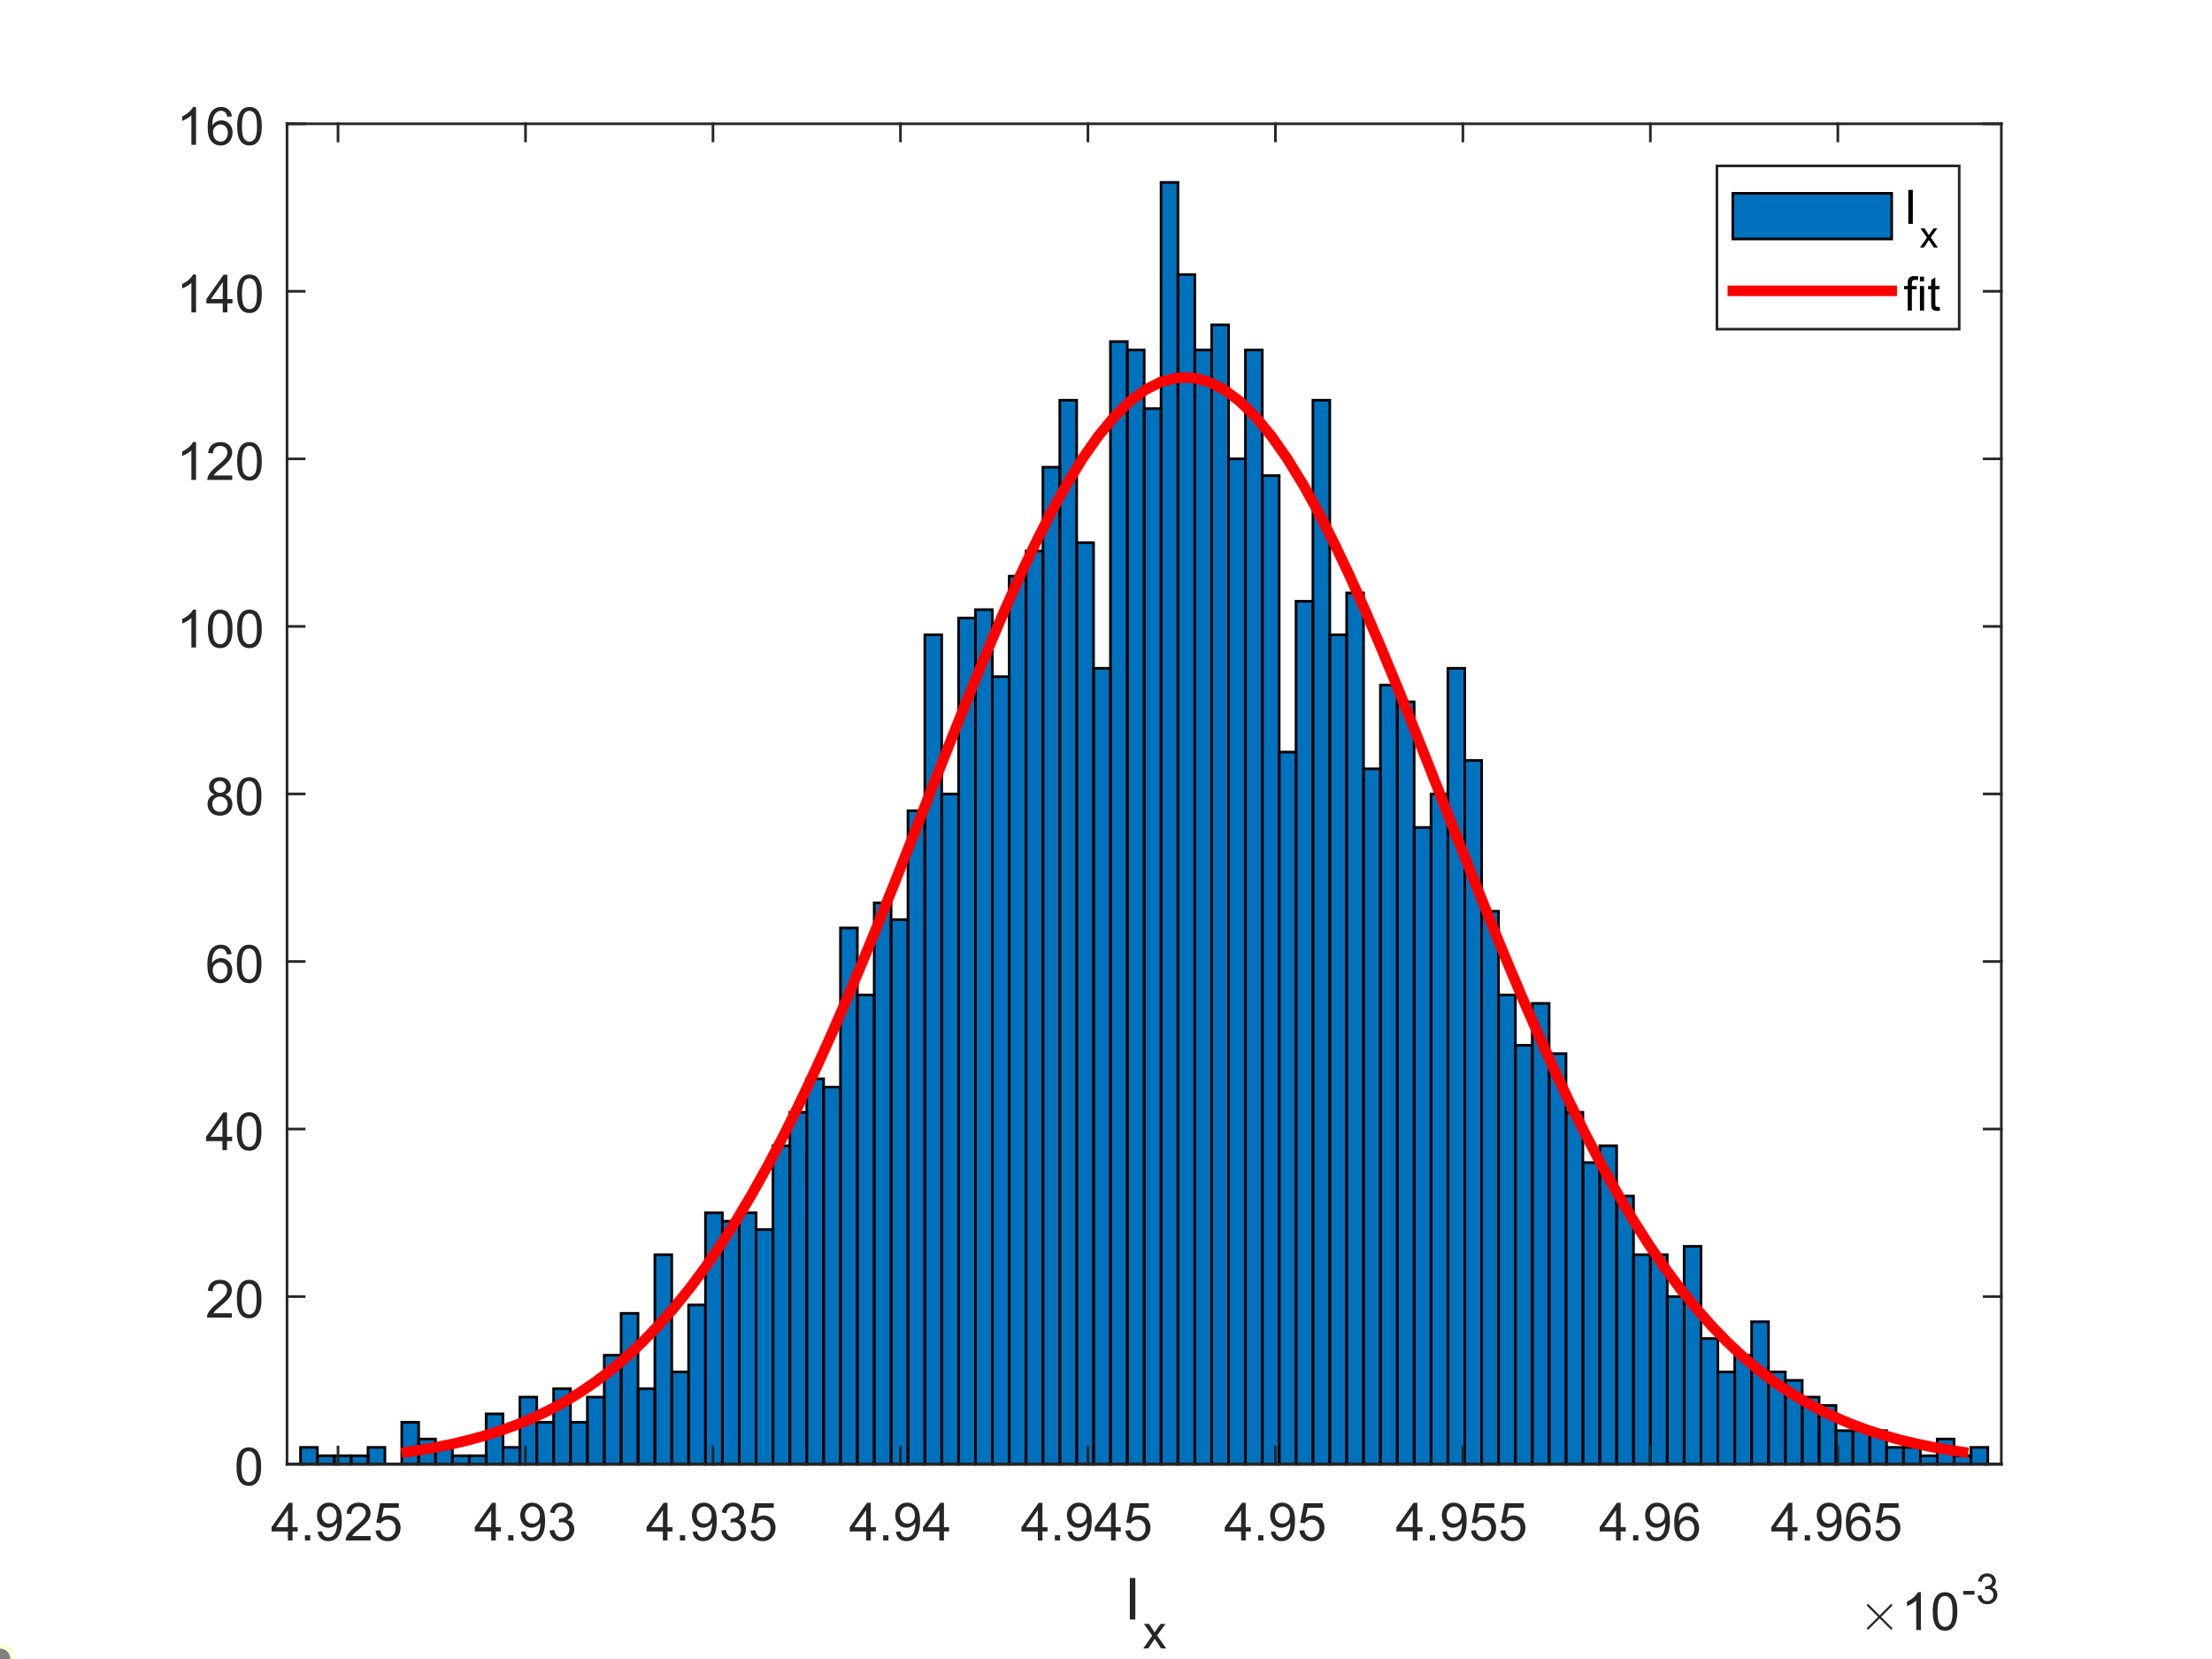 <?xml version="1.0"?>
<!DOCTYPE svg PUBLIC '-//W3C//DTD SVG 1.0//EN'
          'http://www.w3.org/TR/2001/REC-SVG-20010904/DTD/svg10.dtd'>
<svg xmlns:xlink="http://www.w3.org/1999/xlink" style="fill-opacity:1; color-rendering:auto; color-interpolation:auto; text-rendering:auto; stroke:black; stroke-linecap:square; stroke-miterlimit:10; shape-rendering:auto; stroke-opacity:1; fill:black; stroke-dasharray:none; font-weight:normal; stroke-width:1; font-family:'Dialog'; font-style:normal; stroke-linejoin:miter; font-size:12px; stroke-dashoffset:0; image-rendering:auto;" width="840" height="630" xmlns="http://www.w3.org/2000/svg"
><rect width="100%" height="100%" fill="#333333" stroke="none"/><!--Generated by the Batik Graphics2D SVG Generator--><defs id="genericDefs"
  /><g
  ><defs id="defs1"
    ><clipPath clipPathUnits="userSpaceOnUse" id="clipPath1"
      ><path d="M0 0 L840 0 L840 630 L0 630 L0 0 Z"
      /></clipPath
    ></defs
    ><g style="fill:white; stroke:white;"
    ><rect x="0" y="0" width="840" style="clip-path:url(#clipPath1); stroke:none;" height="630"
    /></g
    ><g style="fill:white; text-rendering:optimizeSpeed; color-rendering:optimizeSpeed; image-rendering:optimizeSpeed; shape-rendering:crispEdges; stroke:white; color-interpolation:sRGB;"
    ><rect x="0" width="840" height="630" y="0" style="stroke:none;"
      /><path style="stroke:none;" d="M109 556 L760 556 L760 47 L109 47 Z"
    /></g
    ><g style="stroke-linecap:butt; fill:rgb(38,38,38); text-rendering:geometricPrecision; color-rendering:optimizeQuality; image-rendering:optimizeQuality; stroke-linejoin:round; stroke:rgb(38,38,38); color-interpolation:linearRGB;"
    ><line y2="556" style="fill:none;" x1="108.997" x2="759.998" y1="556"
    /></g
    ><g style="fill:rgb(0,114,189); text-rendering:optimizeSpeed; color-rendering:optimizeSpeed; image-rendering:optimizeSpeed; shape-rendering:crispEdges; stroke:rgb(0,114,189); color-interpolation:sRGB;"
    ><path style="stroke:none;" d="M120.534 556 L120.534 549.638 L114.123 549.638 L114.123 556 ZM126.939 552.819 L120.534 552.819 L120.534 556 L126.939 556 L133.351 556 L139.756 556 L139.756 552.819 L133.351 552.819 ZM146.161 556 L146.161 549.638 L139.756 549.638 L139.756 556 ZM158.978 556 L158.978 540.094 L152.573 540.094 L152.573 556 ZM165.383 556 L165.383 546.456 L158.978 546.456 L158.978 556 ZM171.795 556 L171.795 549.638 L165.383 549.638 L165.383 556 ZM178.2 552.819 L171.795 552.819 L171.795 556 L178.2 556 L184.611 556 L184.611 552.819 ZM191.016 556 L191.016 536.913 L184.611 536.913 L184.611 556 ZM197.422 556 L197.422 549.638 L191.016 549.638 L191.016 556 ZM203.833 556 L203.833 530.55 L197.422 530.55 L197.422 556 ZM210.238 556 L210.238 540.094 L203.833 540.094 L203.833 556 ZM216.643 556 L216.643 527.369 L210.238 527.369 L210.238 556 ZM223.055 556 L223.055 540.094 L216.643 540.094 L216.643 556 ZM229.46 556 L229.46 530.55 L223.055 530.55 L223.055 556 ZM235.865 556 L235.865 514.644 L229.46 514.644 L229.46 556 ZM242.277 556 L242.277 498.738 L235.865 498.738 L235.865 556 ZM248.682 556 L248.682 527.369 L242.277 527.369 L242.277 556 ZM255.093 556 L255.093 476.469 L248.682 476.469 L248.682 556 ZM261.498 556 L261.498 521.006 L255.093 521.006 L255.093 556 ZM267.904 556 L267.904 495.556 L261.498 495.556 L261.498 556 ZM274.315 556 L274.315 460.562 L267.904 460.562 L267.904 556 ZM280.72 556 L280.72 463.744 L274.315 463.744 L274.315 556 ZM287.125 556 L287.125 460.562 L280.72 460.562 L280.72 556 ZM293.537 556 L293.537 466.925 L287.125 466.925 L287.125 556 ZM299.942 556 L299.942 435.113 L293.537 435.113 L293.537 556 ZM306.354 556 L306.354 422.387 L299.942 422.387 L299.942 556 ZM312.759 556 L312.759 409.663 L306.354 409.663 L306.354 556 ZM319.164 556 L319.164 412.844 L312.759 412.844 L312.759 556 ZM325.575 556 L325.575 352.4 L319.164 352.4 L319.164 556 ZM331.98 556 L331.98 377.85 L325.575 377.85 L325.575 556 ZM338.385 556 L338.385 342.856 L331.98 342.856 L331.98 556 ZM344.797 556 L344.797 349.219 L338.385 349.219 L338.385 556 ZM351.202 556 L351.202 307.863 L344.797 307.863 L344.797 556 ZM357.607 556 L357.607 241.056 L351.202 241.056 L351.202 556 ZM364.019 556 L364.019 301.5 L357.607 301.5 L357.607 556 ZM370.424 556 L370.424 234.694 L364.019 234.694 L364.019 556 ZM376.836 556 L376.836 231.512 L370.424 231.512 L370.424 556 ZM383.241 556 L383.241 256.962 L376.836 256.962 L376.836 556 ZM389.646 556 L389.646 218.787 L383.241 218.787 L383.241 556 ZM396.057 556 L396.057 209.244 L389.646 209.244 L389.646 556 ZM402.462 556 L402.462 177.431 L396.057 177.431 L396.057 556 ZM408.868 556 L408.868 151.981 L402.462 151.981 L402.462 556 ZM415.279 556 L415.279 206.062 L408.868 206.062 L408.868 556 ZM421.684 556 L421.684 253.781 L415.279 253.781 L415.279 556 ZM428.089 556 L428.089 129.713 L421.684 129.713 L421.684 556 ZM434.501 556 L434.501 132.894 L428.089 132.894 L428.089 556 ZM440.906 556 L440.906 155.162 L434.501 155.162 L434.501 556 ZM447.318 556 L447.318 69.269 L440.906 69.269 L440.906 556 ZM453.723 556 L453.723 104.263 L447.318 104.263 L447.318 556 ZM460.128 556 L460.128 132.894 L453.723 132.894 L453.723 556 ZM466.539 556 L466.539 123.35 L460.128 123.35 L460.128 556 ZM472.944 556 L472.944 174.25 L466.539 174.25 L466.539 556 ZM479.349 556 L479.349 132.894 L472.944 132.894 L472.944 556 ZM485.761 556 L485.761 180.613 L479.349 180.613 L479.349 556 ZM492.166 556 L492.166 285.594 L485.761 285.594 L485.761 556 ZM498.578 556 L498.578 228.331 L492.166 228.331 L492.166 556 ZM504.983 556 L504.983 151.981 L498.578 151.981 L498.578 556 ZM511.388 556 L511.388 241.056 L504.983 241.056 L504.983 556 ZM517.8 556 L517.8 225.15 L511.388 225.15 L511.388 556 ZM524.205 556 L524.205 291.956 L517.8 291.956 L517.8 556 ZM530.61 556 L530.61 260.144 L524.205 260.144 L524.205 556 ZM537.021 556 L537.021 266.506 L530.61 266.506 L530.61 556 ZM543.426 556 L543.426 314.225 L537.021 314.225 L537.021 556 ZM549.831 556 L549.831 301.5 L543.426 301.5 L543.426 556 ZM556.243 556 L556.243 253.781 L549.831 253.781 L549.831 556 ZM562.648 556 L562.648 288.775 L556.243 288.775 L556.243 556 ZM569.06 556 L569.06 346.038 L562.648 346.038 L562.648 556 ZM575.465 556 L575.465 377.85 L569.06 377.85 L569.06 556 ZM581.87 556 L581.87 396.938 L575.465 396.938 L575.465 556 ZM588.282 556 L588.282 381.031 L581.87 381.031 L581.87 556 ZM594.687 556 L594.687 400.119 L588.282 400.119 L588.282 556 ZM601.092 556 L601.092 422.387 L594.687 422.387 L594.687 556 ZM607.503 556 L607.503 441.475 L601.092 441.475 L601.092 556 ZM613.908 556 L613.908 435.113 L607.503 435.113 L607.503 556 ZM620.32 556 L620.32 454.2 L613.908 454.2 L613.908 556 ZM626.725 476.469 L620.32 476.469 L620.32 556 L626.725 556 L633.13 556 L633.13 476.469 ZM639.542 556 L639.542 492.375 L633.13 492.375 L633.13 556 ZM645.947 556 L645.947 473.288 L639.542 473.288 L639.542 556 ZM652.352 556 L652.352 508.281 L645.947 508.281 L645.947 556 ZM658.764 556 L658.764 521.006 L652.352 521.006 L652.352 556 ZM665.169 556 L665.169 514.644 L658.764 514.644 L658.764 556 ZM671.574 556 L671.574 501.919 L665.169 501.919 L665.169 556 ZM677.985 556 L677.985 521.006 L671.574 521.006 L671.574 556 ZM684.39 556 L684.39 524.188 L677.985 524.188 L677.985 556 ZM690.802 556 L690.802 530.55 L684.39 530.55 L684.39 556 ZM697.207 556 L697.207 533.731 L690.802 533.731 L690.802 556 ZM703.612 543.275 L697.207 543.275 L697.207 556 L703.612 556 L710.024 556 L716.429 556 L716.429 543.275 L710.024 543.275 ZM722.834 549.638 L716.429 549.638 L716.429 556 L722.834 556 L729.246 556 L729.246 549.638 ZM735.651 556 L735.651 552.819 L729.246 552.819 L729.246 556 ZM742.062 556 L742.062 546.456 L735.651 546.456 L735.651 556 ZM748.467 556 L748.467 552.819 L742.062 552.819 L742.062 556 ZM754.872 556 L754.872 549.638 L748.467 549.638 L748.467 556 Z"
    /></g
    ><g style="text-rendering:geometricPrecision; color-rendering:optimizeQuality; color-interpolation:linearRGB; stroke-linecap:butt; image-rendering:optimizeQuality;"
    ><path d="M114.123 556 L114.123 549.638 L120.534 549.638 L120.534 556 Z" style="fill:none; fill-rule:evenodd;"
      /><path d="M120.534 556 L120.534 552.819 L126.939 552.819 L126.939 556 Z" style="fill:none; fill-rule:evenodd;"
      /><path d="M126.939 556 L126.939 552.819 L133.351 552.819 L133.351 556 Z" style="fill:none; fill-rule:evenodd;"
      /><path d="M133.351 556 L133.351 552.819 L139.756 552.819 L139.756 556 Z" style="fill:none; fill-rule:evenodd;"
      /><path d="M139.756 556 L139.756 549.638 L146.161 549.638 L146.161 556 Z" style="fill:none; fill-rule:evenodd;"
      /><path d="M146.161 556 L146.161 556 L152.573 556 L152.573 556 Z" style="fill:none; fill-rule:evenodd;"
      /><path d="M152.573 556 L152.573 540.094 L158.978 540.094 L158.978 556 Z" style="fill:none; fill-rule:evenodd;"
      /><path d="M158.978 556 L158.978 546.456 L165.383 546.456 L165.383 556 Z" style="fill:none; fill-rule:evenodd;"
      /><path d="M165.383 556 L165.383 549.638 L171.795 549.638 L171.795 556 Z" style="fill:none; fill-rule:evenodd;"
      /><path d="M171.795 556 L171.795 552.819 L178.2 552.819 L178.2 556 Z" style="fill:none; fill-rule:evenodd;"
      /><path d="M178.2 556 L178.2 552.819 L184.611 552.819 L184.611 556 Z" style="fill:none; fill-rule:evenodd;"
      /><path d="M184.611 556 L184.611 536.913 L191.016 536.913 L191.016 556 Z" style="fill:none; fill-rule:evenodd;"
      /><path d="M191.016 556 L191.016 549.638 L197.422 549.638 L197.422 556 Z" style="fill:none; fill-rule:evenodd;"
      /><path d="M197.422 556 L197.422 530.55 L203.833 530.55 L203.833 556 Z" style="fill:none; fill-rule:evenodd;"
      /><path d="M203.833 556 L203.833 540.094 L210.238 540.094 L210.238 556 Z" style="fill:none; fill-rule:evenodd;"
      /><path d="M210.238 556 L210.238 527.369 L216.643 527.369 L216.643 556 Z" style="fill:none; fill-rule:evenodd;"
      /><path d="M216.643 556 L216.643 540.094 L223.055 540.094 L223.055 556 Z" style="fill:none; fill-rule:evenodd;"
      /><path d="M223.055 556 L223.055 530.55 L229.46 530.55 L229.46 556 Z" style="fill:none; fill-rule:evenodd;"
      /><path d="M229.46 556 L229.46 514.644 L235.865 514.644 L235.865 556 Z" style="fill:none; fill-rule:evenodd;"
      /><path d="M235.865 556 L235.865 498.738 L242.277 498.738 L242.277 556 Z" style="fill:none; fill-rule:evenodd;"
      /><path d="M242.277 556 L242.277 527.369 L248.682 527.369 L248.682 556 Z" style="fill:none; fill-rule:evenodd;"
      /><path d="M248.682 556 L248.682 476.469 L255.093 476.469 L255.093 556 Z" style="fill:none; fill-rule:evenodd;"
      /><path d="M255.093 556 L255.093 521.006 L261.498 521.006 L261.498 556 Z" style="fill:none; fill-rule:evenodd;"
      /><path d="M261.498 556 L261.498 495.556 L267.904 495.556 L267.904 556 Z" style="fill:none; fill-rule:evenodd;"
      /><path d="M267.904 556 L267.904 460.562 L274.315 460.562 L274.315 556 Z" style="fill:none; fill-rule:evenodd;"
      /><path d="M274.315 556 L274.315 463.744 L280.72 463.744 L280.72 556 Z" style="fill:none; fill-rule:evenodd;"
      /><path d="M280.72 556 L280.72 460.562 L287.125 460.562 L287.125 556 Z" style="fill:none; fill-rule:evenodd;"
      /><path d="M287.125 556 L287.125 466.925 L293.537 466.925 L293.537 556 Z" style="fill:none; fill-rule:evenodd;"
      /><path d="M293.537 556 L293.537 435.113 L299.942 435.113 L299.942 556 Z" style="fill:none; fill-rule:evenodd;"
      /><path d="M299.942 556 L299.942 422.387 L306.354 422.387 L306.354 556 Z" style="fill:none; fill-rule:evenodd;"
      /><path d="M306.354 556 L306.354 409.663 L312.759 409.663 L312.759 556 Z" style="fill:none; fill-rule:evenodd;"
      /><path d="M312.759 556 L312.759 412.844 L319.164 412.844 L319.164 556 Z" style="fill:none; fill-rule:evenodd;"
      /><path d="M319.164 556 L319.164 352.4 L325.575 352.4 L325.575 556 Z" style="fill:none; fill-rule:evenodd;"
      /><path d="M325.575 556 L325.575 377.85 L331.98 377.85 L331.98 556 Z" style="fill:none; fill-rule:evenodd;"
      /><path d="M331.98 556 L331.98 342.856 L338.385 342.856 L338.385 556 Z" style="fill:none; fill-rule:evenodd;"
      /><path d="M338.385 556 L338.385 349.219 L344.797 349.219 L344.797 556 Z" style="fill:none; fill-rule:evenodd;"
      /><path d="M344.797 556 L344.797 307.863 L351.202 307.863 L351.202 556 Z" style="fill:none; fill-rule:evenodd;"
      /><path d="M351.202 556 L351.202 241.056 L357.607 241.056 L357.607 556 Z" style="fill:none; fill-rule:evenodd;"
      /><path d="M357.607 556 L357.607 301.5 L364.019 301.5 L364.019 556 Z" style="fill:none; fill-rule:evenodd;"
      /><path d="M364.019 556 L364.019 234.694 L370.424 234.694 L370.424 556 Z" style="fill:none; fill-rule:evenodd;"
      /><path d="M370.424 556 L370.424 231.512 L376.836 231.512 L376.836 556 Z" style="fill:none; fill-rule:evenodd;"
      /><path d="M376.836 556 L376.836 256.962 L383.241 256.962 L383.241 556 Z" style="fill:none; fill-rule:evenodd;"
      /><path d="M383.241 556 L383.241 218.787 L389.646 218.787 L389.646 556 Z" style="fill:none; fill-rule:evenodd;"
      /><path d="M389.646 556 L389.646 209.244 L396.057 209.244 L396.057 556 Z" style="fill:none; fill-rule:evenodd;"
      /><path d="M396.057 556 L396.057 177.431 L402.462 177.431 L402.462 556 Z" style="fill:none; fill-rule:evenodd;"
      /><path d="M402.462 556 L402.462 151.981 L408.868 151.981 L408.868 556 Z" style="fill:none; fill-rule:evenodd;"
      /><path d="M408.868 556 L408.868 206.062 L415.279 206.062 L415.279 556 Z" style="fill:none; fill-rule:evenodd;"
      /><path d="M415.279 556 L415.279 253.781 L421.684 253.781 L421.684 556 Z" style="fill:none; fill-rule:evenodd;"
      /><path d="M421.684 556 L421.684 129.713 L428.089 129.713 L428.089 556 Z" style="fill:none; fill-rule:evenodd;"
      /><path d="M428.089 556 L428.089 132.894 L434.501 132.894 L434.501 556 Z" style="fill:none; fill-rule:evenodd;"
      /><path d="M434.501 556 L434.501 155.162 L440.906 155.162 L440.906 556 Z" style="fill:none; fill-rule:evenodd;"
      /><path d="M440.906 556 L440.906 69.269 L447.318 69.269 L447.318 556 Z" style="fill:none; fill-rule:evenodd;"
      /><path d="M447.318 556 L447.318 104.263 L453.723 104.263 L453.723 556 Z" style="fill:none; fill-rule:evenodd;"
      /><path d="M453.723 556 L453.723 132.894 L460.128 132.894 L460.128 556 Z" style="fill:none; fill-rule:evenodd;"
      /><path d="M460.128 556 L460.128 123.35 L466.539 123.35 L466.539 556 Z" style="fill:none; fill-rule:evenodd;"
      /><path d="M466.539 556 L466.539 174.25 L472.944 174.25 L472.944 556 Z" style="fill:none; fill-rule:evenodd;"
      /><path d="M472.944 556 L472.944 132.894 L479.349 132.894 L479.349 556 Z" style="fill:none; fill-rule:evenodd;"
      /><path d="M479.349 556 L479.349 180.613 L485.761 180.613 L485.761 556 Z" style="fill:none; fill-rule:evenodd;"
      /><path d="M485.761 556 L485.761 285.594 L492.166 285.594 L492.166 556 Z" style="fill:none; fill-rule:evenodd;"
      /><path d="M492.166 556 L492.166 228.331 L498.578 228.331 L498.578 556 Z" style="fill:none; fill-rule:evenodd;"
      /><path d="M498.578 556 L498.578 151.981 L504.983 151.981 L504.983 556 Z" style="fill:none; fill-rule:evenodd;"
      /><path d="M504.983 556 L504.983 241.056 L511.388 241.056 L511.388 556 Z" style="fill:none; fill-rule:evenodd;"
      /><path d="M511.388 556 L511.388 225.15 L517.8 225.15 L517.8 556 Z" style="fill:none; fill-rule:evenodd;"
      /><path d="M517.8 556 L517.8 291.956 L524.205 291.956 L524.205 556 Z" style="fill:none; fill-rule:evenodd;"
      /><path d="M524.205 556 L524.205 260.144 L530.61 260.144 L530.61 556 Z" style="fill:none; fill-rule:evenodd;"
      /><path d="M530.61 556 L530.61 266.506 L537.021 266.506 L537.021 556 Z" style="fill:none; fill-rule:evenodd;"
      /><path d="M537.021 556 L537.021 314.225 L543.426 314.225 L543.426 556 Z" style="fill:none; fill-rule:evenodd;"
      /><path d="M543.426 556 L543.426 301.5 L549.831 301.5 L549.831 556 Z" style="fill:none; fill-rule:evenodd;"
      /><path d="M549.831 556 L549.831 253.781 L556.243 253.781 L556.243 556 Z" style="fill:none; fill-rule:evenodd;"
      /><path d="M556.243 556 L556.243 288.775 L562.648 288.775 L562.648 556 Z" style="fill:none; fill-rule:evenodd;"
      /><path d="M562.648 556 L562.648 346.038 L569.06 346.038 L569.06 556 Z" style="fill:none; fill-rule:evenodd;"
      /><path d="M569.06 556 L569.06 377.85 L575.465 377.85 L575.465 556 Z" style="fill:none; fill-rule:evenodd;"
      /><path d="M575.465 556 L575.465 396.938 L581.87 396.938 L581.87 556 Z" style="fill:none; fill-rule:evenodd;"
      /><path d="M581.87 556 L581.87 381.031 L588.282 381.031 L588.282 556 Z" style="fill:none; fill-rule:evenodd;"
      /><path d="M588.282 556 L588.282 400.119 L594.687 400.119 L594.687 556 Z" style="fill:none; fill-rule:evenodd;"
      /><path d="M594.687 556 L594.687 422.387 L601.092 422.387 L601.092 556 Z" style="fill:none; fill-rule:evenodd;"
      /><path d="M601.092 556 L601.092 441.475 L607.503 441.475 L607.503 556 Z" style="fill:none; fill-rule:evenodd;"
      /><path d="M607.503 556 L607.503 435.113 L613.908 435.113 L613.908 556 Z" style="fill:none; fill-rule:evenodd;"
      /><path d="M613.908 556 L613.908 454.2 L620.32 454.2 L620.32 556 Z" style="fill:none; fill-rule:evenodd;"
      /><path d="M620.32 556 L620.32 476.469 L626.725 476.469 L626.725 556 Z" style="fill:none; fill-rule:evenodd;"
      /><path d="M626.725 556 L626.725 476.469 L633.13 476.469 L633.13 556 Z" style="fill:none; fill-rule:evenodd;"
      /><path d="M633.13 556 L633.13 492.375 L639.542 492.375 L639.542 556 Z" style="fill:none; fill-rule:evenodd;"
      /><path d="M639.542 556 L639.542 473.288 L645.947 473.288 L645.947 556 Z" style="fill:none; fill-rule:evenodd;"
      /><path d="M645.947 556 L645.947 508.281 L652.352 508.281 L652.352 556 Z" style="fill:none; fill-rule:evenodd;"
      /><path d="M652.352 556 L652.352 521.006 L658.764 521.006 L658.764 556 Z" style="fill:none; fill-rule:evenodd;"
      /><path d="M658.764 556 L658.764 514.644 L665.169 514.644 L665.169 556 Z" style="fill:none; fill-rule:evenodd;"
      /><path d="M665.169 556 L665.169 501.919 L671.574 501.919 L671.574 556 Z" style="fill:none; fill-rule:evenodd;"
      /><path d="M671.574 556 L671.574 521.006 L677.985 521.006 L677.985 556 Z" style="fill:none; fill-rule:evenodd;"
      /><path d="M677.985 556 L677.985 524.188 L684.39 524.188 L684.39 556 Z" style="fill:none; fill-rule:evenodd;"
      /><path d="M684.39 556 L684.39 530.55 L690.802 530.55 L690.802 556 Z" style="fill:none; fill-rule:evenodd;"
      /><path d="M690.802 556 L690.802 533.731 L697.207 533.731 L697.207 556 Z" style="fill:none; fill-rule:evenodd;"
      /><path d="M697.207 556 L697.207 543.275 L703.612 543.275 L703.612 556 Z" style="fill:none; fill-rule:evenodd;"
      /><path d="M703.612 556 L703.612 543.275 L710.024 543.275 L710.024 556 Z" style="fill:none; fill-rule:evenodd;"
      /><path d="M710.024 556 L710.024 543.275 L716.429 543.275 L716.429 556 Z" style="fill:none; fill-rule:evenodd;"
      /><path d="M716.429 556 L716.429 549.638 L722.834 549.638 L722.834 556 Z" style="fill:none; fill-rule:evenodd;"
      /><path d="M722.834 556 L722.834 549.638 L729.246 549.638 L729.246 556 Z" style="fill:none; fill-rule:evenodd;"
      /><path d="M729.246 556 L729.246 552.819 L735.651 552.819 L735.651 556 Z" style="fill:none; fill-rule:evenodd;"
      /><path d="M735.651 556 L735.651 546.456 L742.062 546.456 L742.062 556 Z" style="fill:none; fill-rule:evenodd;"
      /><path d="M742.062 556 L742.062 552.819 L748.467 552.819 L748.467 556 Z" style="fill:none; fill-rule:evenodd;"
      /><path d="M748.467 556 L748.467 549.638 L754.872 549.638 L754.872 556 Z" style="fill:none; fill-rule:evenodd;"
    /></g
    ><g style="stroke-linecap:butt; fill:red; text-rendering:geometricPrecision; image-rendering:optimizeQuality; color-rendering:optimizeQuality; stroke-linejoin:round; stroke:red; color-interpolation:linearRGB; stroke-width:4;"
    ><path d="M154.403 551.415 L160.377 550.511 L166.344 549.452 L172.319 548.218 L178.286 546.786 L184.26 545.13 L190.227 543.223 L196.195 541.037 L202.169 538.541 L208.136 535.704 L214.11 532.492 L220.078 528.871 L226.052 524.807 L232.019 520.266 L237.987 515.215 L243.961 509.62 L249.928 503.45 L255.902 496.678 L261.87 489.279 L267.844 481.233 L273.811 472.523 L279.785 463.14 L285.753 453.082 L291.72 442.351 L297.694 430.963 L303.662 418.937 L309.636 406.306 L315.603 393.11 L321.577 379.401 L327.545 365.24 L333.512 350.699 L339.486 335.859 L345.454 320.812 L351.428 305.658 L357.395 290.505 L363.369 275.466 L369.337 260.663 L375.304 246.218 L381.278 232.258 L387.245 218.91 L393.219 206.298 L399.187 194.544 L405.161 183.765 L411.128 174.07 L417.096 165.559 L423.07 158.322 L429.037 152.436 L435.011 147.964 L440.979 144.956 L446.953 143.443 L452.92 143.442 L458.888 144.955 L464.862 147.963 L470.829 152.434 L476.803 158.32 L482.771 165.556 L488.745 174.067 L494.712 183.762 L500.68 194.54 L506.654 206.294 L512.621 218.905 L518.595 232.253 L524.563 246.213 L530.537 260.658 L536.504 275.461 L542.478 290.499 L548.446 305.653 L554.413 320.807 L560.387 335.853 L566.355 350.693 L572.329 365.234 L578.296 379.396 L584.27 393.105 L590.238 406.301 L596.205 418.933 L602.179 430.958 L608.146 442.347 L614.12 453.078 L620.088 463.137 L626.062 472.52 L632.029 481.23 L637.997 489.277 L643.971 496.676 L649.938 503.448 L655.913 509.617 L661.88 515.213 L667.854 520.265 L673.821 524.806 L679.789 528.869 L685.763 532.49 L691.73 535.703 L697.704 538.54 L703.672 541.036 L709.646 543.222 L715.613 545.129 L721.581 546.785 L727.555 548.218 L733.522 549.452 L739.496 550.51 L745.464 551.414" style="fill:none; fill-rule:evenodd;"
    /></g
    ><g style="fill:rgb(38,38,38); text-rendering:geometricPrecision; color-rendering:optimizeQuality; image-rendering:optimizeQuality; stroke-linejoin:round; stroke:rgb(38,38,38); color-interpolation:linearRGB;"
    ><line y2="556" style="fill:none;" x1="108.997" x2="759.998" y1="556"
      /><line y2="47" style="fill:none;" x1="108.997" x2="759.998" y1="47"
      /><line y2="549.49" style="fill:none;" x1="128.365" x2="128.365" y1="556"
      /><line y2="549.49" style="fill:none;" x1="199.556" x2="199.556" y1="556"
      /><line y2="549.49" style="fill:none;" x1="270.755" x2="270.755" y1="556"
      /><line y2="549.49" style="fill:none;" x1="341.946" x2="341.946" y1="556"
      /><line y2="549.49" style="fill:none;" x1="413.144" x2="413.144" y1="556"
      /><line y2="549.49" style="fill:none;" x1="484.336" x2="484.336" y1="556"
      /><line y2="549.49" style="fill:none;" x1="555.527" x2="555.527" y1="556"
      /><line y2="549.49" style="fill:none;" x1="626.725" x2="626.725" y1="556"
      /><line y2="549.49" style="fill:none;" x1="697.917" x2="697.917" y1="556"
      /><line y2="53.51" style="fill:none;" x1="128.365" x2="128.365" y1="47"
      /><line y2="53.51" style="fill:none;" x1="199.556" x2="199.556" y1="47"
      /><line y2="53.51" style="fill:none;" x1="270.755" x2="270.755" y1="47"
      /><line y2="53.51" style="fill:none;" x1="341.946" x2="341.946" y1="47"
      /><line y2="53.51" style="fill:none;" x1="413.144" x2="413.144" y1="47"
      /><line y2="53.51" style="fill:none;" x1="484.336" x2="484.336" y1="47"
      /><line y2="53.51" style="fill:none;" x1="555.527" x2="555.527" y1="47"
      /><line y2="53.51" style="fill:none;" x1="626.725" x2="626.725" y1="47"
      /><line y2="53.51" style="fill:none;" x1="697.917" x2="697.917" y1="47"
    /></g
    ><g transform="translate(128.365,564)" style="font-size:20px; fill:rgb(38,38,38); text-rendering:geometricPrecision; color-rendering:optimizeQuality; image-rendering:optimizeQuality; stroke:rgb(38,38,38); color-interpolation:linearRGB;"
    ><path style="stroke:none;" d="M-19.031 21 L-19.031 17.578 L-25.25 17.578 L-25.25 15.953 L-18.719 6.688 L-17.281 6.688 L-17.281 15.953 L-15.344 15.953 L-15.344 17.578 L-17.281 17.578 L-17.281 21 L-19.031 21 ZM-19.031 15.953 L-19.031 9.5 L-23.516 15.953 L-19.031 15.953 ZM-12.565 21 L-12.565 19 L-10.565 19 L-10.565 21 L-12.565 21 ZM-7.727 17.688 L-6.039 17.531 Q-5.82 18.719 -5.219 19.258 Q-4.617 19.797 -3.664 19.797 Q-2.852 19.797 -2.242 19.43 Q-1.633 19.062 -1.242 18.438 Q-0.852 17.812 -0.586 16.758 Q-0.32 15.703 -0.32 14.609 Q-0.32 14.5 -0.336 14.266 Q-0.867 15.094 -1.773 15.617 Q-2.68 16.141 -3.758 16.141 Q-5.523 16.141 -6.758 14.852 Q-7.992 13.562 -7.992 11.453 Q-7.992 9.281 -6.703 7.953 Q-5.414 6.625 -3.492 6.625 Q-2.086 6.625 -0.93 7.375 Q0.227 8.125 0.828 9.516 Q1.43 10.906 1.43 13.547 Q1.43 16.297 0.828 17.922 Q0.227 19.547 -0.945 20.398 Q-2.117 21.25 -3.695 21.25 Q-5.383 21.25 -6.445 20.312 Q-7.508 19.375 -7.727 17.688 ZM-0.523 11.375 Q-0.523 9.859 -1.328 8.969 Q-2.133 8.078 -3.273 8.078 Q-4.445 8.078 -5.312 9.039 Q-6.18 10 -6.18 11.516 Q-6.18 12.891 -5.359 13.742 Q-4.539 14.594 -3.32 14.594 Q-2.102 14.594 -1.312 13.742 Q-0.523 12.891 -0.523 11.375 ZM12.365 19.312 L12.365 21 L2.912 21 Q2.897 20.359 3.115 19.781 Q3.475 18.812 4.271 17.875 Q5.068 16.938 6.568 15.703 Q8.912 13.797 9.732 12.68 Q10.553 11.562 10.553 10.562 Q10.553 9.516 9.803 8.797 Q9.053 8.078 7.85 8.078 Q6.584 8.078 5.818 8.844 Q5.053 9.609 5.053 10.953 L3.24 10.766 Q3.428 8.75 4.639 7.688 Q5.85 6.625 7.896 6.625 Q9.943 6.625 11.146 7.766 Q12.35 8.906 12.35 10.594 Q12.35 11.453 11.998 12.289 Q11.646 13.125 10.834 14.039 Q10.021 14.953 8.131 16.562 Q6.537 17.891 6.092 18.359 Q5.646 18.828 5.35 19.312 L12.365 19.312 ZM14.254 17.25 L16.098 17.094 Q16.301 18.438 17.051 19.117 Q17.801 19.797 18.863 19.797 Q20.129 19.797 21.004 18.844 Q21.879 17.891 21.879 16.297 Q21.879 14.797 21.035 13.93 Q20.191 13.062 18.832 13.062 Q17.973 13.062 17.293 13.445 Q16.613 13.828 16.223 14.453 L14.566 14.234 L15.957 6.875 L23.082 6.875 L23.082 8.562 L17.363 8.562 L16.598 12.406 Q17.879 11.5 19.301 11.5 Q21.176 11.5 22.465 12.805 Q23.754 14.109 23.754 16.141 Q23.754 18.094 22.613 19.5 Q21.238 21.25 18.863 21.25 Q16.91 21.25 15.668 20.156 Q14.426 19.062 14.254 17.25 Z"
    /></g
    ><g transform="translate(199.556,564)" style="font-size:20px; fill:rgb(38,38,38); text-rendering:geometricPrecision; color-rendering:optimizeQuality; image-rendering:optimizeQuality; stroke:rgb(38,38,38); color-interpolation:linearRGB;"
    ><path style="stroke:none;" d="M-13.031 21 L-13.031 17.578 L-19.25 17.578 L-19.25 15.953 L-12.719 6.688 L-11.281 6.688 L-11.281 15.953 L-9.344 15.953 L-9.344 17.578 L-11.281 17.578 L-11.281 21 L-13.031 21 ZM-13.031 15.953 L-13.031 9.5 L-17.516 15.953 L-13.031 15.953 ZM-6.564 21 L-6.564 19 L-4.564 19 L-4.564 21 L-6.564 21 ZM-1.727 17.688 L-0.039 17.531 Q0.18 18.719 0.781 19.258 Q1.383 19.797 2.336 19.797 Q3.148 19.797 3.758 19.43 Q4.367 19.062 4.758 18.438 Q5.148 17.812 5.414 16.758 Q5.68 15.703 5.68 14.609 Q5.68 14.5 5.664 14.266 Q5.133 15.094 4.227 15.617 Q3.32 16.141 2.242 16.141 Q0.477 16.141 -0.758 14.852 Q-1.992 13.562 -1.992 11.453 Q-1.992 9.281 -0.703 7.953 Q0.586 6.625 2.508 6.625 Q3.914 6.625 5.07 7.375 Q6.227 8.125 6.828 9.516 Q7.43 10.906 7.43 13.547 Q7.43 16.297 6.828 17.922 Q6.227 19.547 5.055 20.398 Q3.883 21.25 2.305 21.25 Q0.617 21.25 -0.445 20.312 Q-1.508 19.375 -1.727 17.688 ZM5.477 11.375 Q5.477 9.859 4.672 8.969 Q3.867 8.078 2.727 8.078 Q1.555 8.078 0.688 9.039 Q-0.18 10 -0.18 11.516 Q-0.18 12.891 0.641 13.742 Q1.461 14.594 2.68 14.594 Q3.898 14.594 4.688 13.742 Q5.477 12.891 5.477 11.375 ZM9.146 17.219 L10.896 16.984 Q11.209 18.484 11.935 19.141 Q12.662 19.797 13.709 19.797 Q14.943 19.797 15.795 18.938 Q16.646 18.078 16.646 16.812 Q16.646 15.594 15.857 14.812 Q15.068 14.031 13.85 14.031 Q13.35 14.031 12.615 14.219 L12.803 12.672 Q12.975 12.703 13.084 12.703 Q14.209 12.703 15.107 12.117 Q16.006 11.531 16.006 10.312 Q16.006 9.344 15.35 8.703 Q14.693 8.062 13.662 8.062 Q12.646 8.062 11.959 8.711 Q11.271 9.359 11.084 10.641 L9.318 10.328 Q9.646 8.562 10.787 7.594 Q11.928 6.625 13.631 6.625 Q14.803 6.625 15.787 7.125 Q16.771 7.625 17.295 8.5 Q17.818 9.375 17.818 10.344 Q17.818 11.266 17.318 12.031 Q16.818 12.797 15.85 13.25 Q17.115 13.531 17.818 14.461 Q18.521 15.391 18.521 16.766 Q18.521 18.641 17.154 19.945 Q15.787 21.25 13.693 21.25 Q11.803 21.25 10.56 20.125 Q9.318 19 9.146 17.219 Z"
    /></g
    ><g transform="translate(270.755,564)" style="font-size:20px; fill:rgb(38,38,38); text-rendering:geometricPrecision; color-rendering:optimizeQuality; image-rendering:optimizeQuality; stroke:rgb(38,38,38); color-interpolation:linearRGB;"
    ><path style="stroke:none;" d="M-19.031 21 L-19.031 17.578 L-25.25 17.578 L-25.25 15.953 L-18.719 6.688 L-17.281 6.688 L-17.281 15.953 L-15.344 15.953 L-15.344 17.578 L-17.281 17.578 L-17.281 21 L-19.031 21 ZM-19.031 15.953 L-19.031 9.5 L-23.516 15.953 L-19.031 15.953 ZM-12.565 21 L-12.565 19 L-10.565 19 L-10.565 21 L-12.565 21 ZM-7.727 17.688 L-6.039 17.531 Q-5.82 18.719 -5.219 19.258 Q-4.617 19.797 -3.664 19.797 Q-2.852 19.797 -2.242 19.43 Q-1.633 19.062 -1.242 18.438 Q-0.852 17.812 -0.586 16.758 Q-0.32 15.703 -0.32 14.609 Q-0.32 14.5 -0.336 14.266 Q-0.867 15.094 -1.773 15.617 Q-2.68 16.141 -3.758 16.141 Q-5.523 16.141 -6.758 14.852 Q-7.992 13.562 -7.992 11.453 Q-7.992 9.281 -6.703 7.953 Q-5.414 6.625 -3.492 6.625 Q-2.086 6.625 -0.93 7.375 Q0.227 8.125 0.828 9.516 Q1.43 10.906 1.43 13.547 Q1.43 16.297 0.828 17.922 Q0.227 19.547 -0.945 20.398 Q-2.117 21.25 -3.695 21.25 Q-5.383 21.25 -6.445 20.312 Q-7.508 19.375 -7.727 17.688 ZM-0.523 11.375 Q-0.523 9.859 -1.328 8.969 Q-2.133 8.078 -3.273 8.078 Q-4.445 8.078 -5.312 9.039 Q-6.18 10 -6.18 11.516 Q-6.18 12.891 -5.359 13.742 Q-4.539 14.594 -3.32 14.594 Q-2.102 14.594 -1.312 13.742 Q-0.523 12.891 -0.523 11.375 ZM3.147 17.219 L4.896 16.984 Q5.209 18.484 5.936 19.141 Q6.662 19.797 7.709 19.797 Q8.943 19.797 9.795 18.938 Q10.646 18.078 10.646 16.812 Q10.646 15.594 9.857 14.812 Q9.068 14.031 7.85 14.031 Q7.35 14.031 6.615 14.219 L6.803 12.672 Q6.975 12.703 7.084 12.703 Q8.209 12.703 9.107 12.117 Q10.006 11.531 10.006 10.312 Q10.006 9.344 9.35 8.703 Q8.693 8.062 7.662 8.062 Q6.646 8.062 5.959 8.711 Q5.271 9.359 5.084 10.641 L3.318 10.328 Q3.647 8.562 4.787 7.594 Q5.928 6.625 7.631 6.625 Q8.803 6.625 9.787 7.125 Q10.771 7.625 11.295 8.5 Q11.818 9.375 11.818 10.344 Q11.818 11.266 11.318 12.031 Q10.818 12.797 9.85 13.25 Q11.115 13.531 11.818 14.461 Q12.521 15.391 12.521 16.766 Q12.521 18.641 11.154 19.945 Q9.787 21.25 7.693 21.25 Q5.803 21.25 4.561 20.125 Q3.318 19 3.147 17.219 ZM14.254 17.25 L16.098 17.094 Q16.301 18.438 17.051 19.117 Q17.801 19.797 18.863 19.797 Q20.129 19.797 21.004 18.844 Q21.879 17.891 21.879 16.297 Q21.879 14.797 21.035 13.93 Q20.191 13.062 18.832 13.062 Q17.973 13.062 17.293 13.445 Q16.613 13.828 16.223 14.453 L14.566 14.234 L15.957 6.875 L23.082 6.875 L23.082 8.562 L17.363 8.562 L16.598 12.406 Q17.879 11.5 19.301 11.5 Q21.176 11.5 22.465 12.805 Q23.754 14.109 23.754 16.141 Q23.754 18.094 22.613 19.5 Q21.238 21.25 18.863 21.25 Q16.91 21.25 15.668 20.156 Q14.426 19.062 14.254 17.25 Z"
    /></g
    ><g transform="translate(341.946,564)" style="font-size:20px; fill:rgb(38,38,38); text-rendering:geometricPrecision; color-rendering:optimizeQuality; image-rendering:optimizeQuality; stroke:rgb(38,38,38); color-interpolation:linearRGB;"
    ><path style="stroke:none;" d="M-13.031 21 L-13.031 17.578 L-19.25 17.578 L-19.25 15.953 L-12.719 6.688 L-11.281 6.688 L-11.281 15.953 L-9.344 15.953 L-9.344 17.578 L-11.281 17.578 L-11.281 21 L-13.031 21 ZM-13.031 15.953 L-13.031 9.5 L-17.516 15.953 L-13.031 15.953 ZM-6.564 21 L-6.564 19 L-4.564 19 L-4.564 21 L-6.564 21 ZM-1.727 17.688 L-0.039 17.531 Q0.18 18.719 0.781 19.258 Q1.383 19.797 2.336 19.797 Q3.148 19.797 3.758 19.43 Q4.367 19.062 4.758 18.438 Q5.148 17.812 5.414 16.758 Q5.68 15.703 5.68 14.609 Q5.68 14.5 5.664 14.266 Q5.133 15.094 4.227 15.617 Q3.32 16.141 2.242 16.141 Q0.477 16.141 -0.758 14.852 Q-1.992 13.562 -1.992 11.453 Q-1.992 9.281 -0.703 7.953 Q0.586 6.625 2.508 6.625 Q3.914 6.625 5.07 7.375 Q6.227 8.125 6.828 9.516 Q7.43 10.906 7.43 13.547 Q7.43 16.297 6.828 17.922 Q6.227 19.547 5.055 20.398 Q3.883 21.25 2.305 21.25 Q0.617 21.25 -0.445 20.312 Q-1.508 19.375 -1.727 17.688 ZM5.477 11.375 Q5.477 9.859 4.672 8.969 Q3.867 8.078 2.727 8.078 Q1.555 8.078 0.688 9.039 Q-0.18 10 -0.18 11.516 Q-0.18 12.891 0.641 13.742 Q1.461 14.594 2.68 14.594 Q3.898 14.594 4.688 13.742 Q5.477 12.891 5.477 11.375 ZM14.771 21 L14.771 17.578 L8.553 17.578 L8.553 15.953 L15.084 6.688 L16.521 6.688 L16.521 15.953 L18.459 15.953 L18.459 17.578 L16.521 17.578 L16.521 21 L14.771 21 ZM14.771 15.953 L14.771 9.5 L10.287 15.953 L14.771 15.953 Z"
    /></g
    ><g transform="translate(413.144,564)" style="font-size:20px; fill:rgb(38,38,38); text-rendering:geometricPrecision; color-rendering:optimizeQuality; image-rendering:optimizeQuality; stroke:rgb(38,38,38); color-interpolation:linearRGB;"
    ><path style="stroke:none;" d="M-19.031 21 L-19.031 17.578 L-25.25 17.578 L-25.25 15.953 L-18.719 6.688 L-17.281 6.688 L-17.281 15.953 L-15.344 15.953 L-15.344 17.578 L-17.281 17.578 L-17.281 21 L-19.031 21 ZM-19.031 15.953 L-19.031 9.5 L-23.516 15.953 L-19.031 15.953 ZM-12.565 21 L-12.565 19 L-10.565 19 L-10.565 21 L-12.565 21 ZM-7.727 17.688 L-6.039 17.531 Q-5.82 18.719 -5.219 19.258 Q-4.617 19.797 -3.664 19.797 Q-2.852 19.797 -2.242 19.43 Q-1.633 19.062 -1.242 18.438 Q-0.852 17.812 -0.586 16.758 Q-0.32 15.703 -0.32 14.609 Q-0.32 14.5 -0.336 14.266 Q-0.867 15.094 -1.773 15.617 Q-2.68 16.141 -3.758 16.141 Q-5.523 16.141 -6.758 14.852 Q-7.992 13.562 -7.992 11.453 Q-7.992 9.281 -6.703 7.953 Q-5.414 6.625 -3.492 6.625 Q-2.086 6.625 -0.93 7.375 Q0.227 8.125 0.828 9.516 Q1.43 10.906 1.43 13.547 Q1.43 16.297 0.828 17.922 Q0.227 19.547 -0.945 20.398 Q-2.117 21.25 -3.695 21.25 Q-5.383 21.25 -6.445 20.312 Q-7.508 19.375 -7.727 17.688 ZM-0.523 11.375 Q-0.523 9.859 -1.328 8.969 Q-2.133 8.078 -3.273 8.078 Q-4.445 8.078 -5.312 9.039 Q-6.18 10 -6.18 11.516 Q-6.18 12.891 -5.359 13.742 Q-4.539 14.594 -3.32 14.594 Q-2.102 14.594 -1.312 13.742 Q-0.523 12.891 -0.523 11.375 ZM8.771 21 L8.771 17.578 L2.553 17.578 L2.553 15.953 L9.084 6.688 L10.521 6.688 L10.521 15.953 L12.459 15.953 L12.459 17.578 L10.521 17.578 L10.521 21 L8.771 21 ZM8.771 15.953 L8.771 9.5 L4.287 15.953 L8.771 15.953 ZM14.254 17.25 L16.098 17.094 Q16.301 18.438 17.051 19.117 Q17.801 19.797 18.863 19.797 Q20.129 19.797 21.004 18.844 Q21.879 17.891 21.879 16.297 Q21.879 14.797 21.035 13.93 Q20.191 13.062 18.832 13.062 Q17.973 13.062 17.293 13.445 Q16.613 13.828 16.223 14.453 L14.566 14.234 L15.957 6.875 L23.082 6.875 L23.082 8.562 L17.363 8.562 L16.598 12.406 Q17.879 11.5 19.301 11.5 Q21.176 11.5 22.465 12.805 Q23.754 14.109 23.754 16.141 Q23.754 18.094 22.613 19.5 Q21.238 21.25 18.863 21.25 Q16.91 21.25 15.668 20.156 Q14.426 19.062 14.254 17.25 Z"
    /></g
    ><g transform="translate(484.336,564)" style="font-size:20px; fill:rgb(38,38,38); text-rendering:geometricPrecision; color-rendering:optimizeQuality; image-rendering:optimizeQuality; stroke:rgb(38,38,38); color-interpolation:linearRGB;"
    ><path style="stroke:none;" d="M-13.031 21 L-13.031 17.578 L-19.25 17.578 L-19.25 15.953 L-12.719 6.688 L-11.281 6.688 L-11.281 15.953 L-9.344 15.953 L-9.344 17.578 L-11.281 17.578 L-11.281 21 L-13.031 21 ZM-13.031 15.953 L-13.031 9.5 L-17.516 15.953 L-13.031 15.953 ZM-6.564 21 L-6.564 19 L-4.564 19 L-4.564 21 L-6.564 21 ZM-1.727 17.688 L-0.039 17.531 Q0.18 18.719 0.781 19.258 Q1.383 19.797 2.336 19.797 Q3.148 19.797 3.758 19.43 Q4.367 19.062 4.758 18.438 Q5.148 17.812 5.414 16.758 Q5.68 15.703 5.68 14.609 Q5.68 14.5 5.664 14.266 Q5.133 15.094 4.227 15.617 Q3.32 16.141 2.242 16.141 Q0.477 16.141 -0.758 14.852 Q-1.992 13.562 -1.992 11.453 Q-1.992 9.281 -0.703 7.953 Q0.586 6.625 2.508 6.625 Q3.914 6.625 5.07 7.375 Q6.227 8.125 6.828 9.516 Q7.43 10.906 7.43 13.547 Q7.43 16.297 6.828 17.922 Q6.227 19.547 5.055 20.398 Q3.883 21.25 2.305 21.25 Q0.617 21.25 -0.445 20.312 Q-1.508 19.375 -1.727 17.688 ZM5.477 11.375 Q5.477 9.859 4.672 8.969 Q3.867 8.078 2.727 8.078 Q1.555 8.078 0.688 9.039 Q-0.18 10 -0.18 11.516 Q-0.18 12.891 0.641 13.742 Q1.461 14.594 2.68 14.594 Q3.898 14.594 4.688 13.742 Q5.477 12.891 5.477 11.375 ZM9.131 17.25 L10.975 17.094 Q11.178 18.438 11.928 19.117 Q12.678 19.797 13.74 19.797 Q15.006 19.797 15.881 18.844 Q16.756 17.891 16.756 16.297 Q16.756 14.797 15.912 13.93 Q15.068 13.062 13.709 13.062 Q12.85 13.062 12.17 13.445 Q11.49 13.828 11.1 14.453 L9.443 14.234 L10.834 6.875 L17.959 6.875 L17.959 8.562 L12.24 8.562 L11.475 12.406 Q12.756 11.5 14.178 11.5 Q16.053 11.5 17.342 12.805 Q18.631 14.109 18.631 16.141 Q18.631 18.094 17.49 19.5 Q16.115 21.25 13.74 21.25 Q11.787 21.25 10.545 20.156 Q9.303 19.062 9.131 17.25 Z"
    /></g
    ><g transform="translate(555.527,564)" style="font-size:20px; fill:rgb(38,38,38); text-rendering:geometricPrecision; color-rendering:optimizeQuality; image-rendering:optimizeQuality; stroke:rgb(38,38,38); color-interpolation:linearRGB;"
    ><path style="stroke:none;" d="M-19.031 21 L-19.031 17.578 L-25.25 17.578 L-25.25 15.953 L-18.719 6.688 L-17.281 6.688 L-17.281 15.953 L-15.344 15.953 L-15.344 17.578 L-17.281 17.578 L-17.281 21 L-19.031 21 ZM-19.031 15.953 L-19.031 9.5 L-23.516 15.953 L-19.031 15.953 ZM-12.565 21 L-12.565 19 L-10.565 19 L-10.565 21 L-12.565 21 ZM-7.727 17.688 L-6.039 17.531 Q-5.82 18.719 -5.219 19.258 Q-4.617 19.797 -3.664 19.797 Q-2.852 19.797 -2.242 19.43 Q-1.633 19.062 -1.242 18.438 Q-0.852 17.812 -0.586 16.758 Q-0.32 15.703 -0.32 14.609 Q-0.32 14.5 -0.336 14.266 Q-0.867 15.094 -1.773 15.617 Q-2.68 16.141 -3.758 16.141 Q-5.523 16.141 -6.758 14.852 Q-7.992 13.562 -7.992 11.453 Q-7.992 9.281 -6.703 7.953 Q-5.414 6.625 -3.492 6.625 Q-2.086 6.625 -0.93 7.375 Q0.227 8.125 0.828 9.516 Q1.43 10.906 1.43 13.547 Q1.43 16.297 0.828 17.922 Q0.227 19.547 -0.945 20.398 Q-2.117 21.25 -3.695 21.25 Q-5.383 21.25 -6.445 20.312 Q-7.508 19.375 -7.727 17.688 ZM-0.523 11.375 Q-0.523 9.859 -1.328 8.969 Q-2.133 8.078 -3.273 8.078 Q-4.445 8.078 -5.312 9.039 Q-6.18 10 -6.18 11.516 Q-6.18 12.891 -5.359 13.742 Q-4.539 14.594 -3.32 14.594 Q-2.102 14.594 -1.312 13.742 Q-0.523 12.891 -0.523 11.375 ZM3.131 17.25 L4.975 17.094 Q5.178 18.438 5.928 19.117 Q6.678 19.797 7.74 19.797 Q9.006 19.797 9.881 18.844 Q10.756 17.891 10.756 16.297 Q10.756 14.797 9.912 13.93 Q9.068 13.062 7.709 13.062 Q6.85 13.062 6.17 13.445 Q5.49 13.828 5.1 14.453 L3.443 14.234 L4.834 6.875 L11.959 6.875 L11.959 8.562 L6.24 8.562 L5.475 12.406 Q6.756 11.5 8.178 11.5 Q10.053 11.5 11.342 12.805 Q12.631 14.109 12.631 16.141 Q12.631 18.094 11.49 19.5 Q10.115 21.25 7.74 21.25 Q5.787 21.25 4.545 20.156 Q3.303 19.062 3.131 17.25 ZM14.254 17.25 L16.098 17.094 Q16.301 18.438 17.051 19.117 Q17.801 19.797 18.863 19.797 Q20.129 19.797 21.004 18.844 Q21.879 17.891 21.879 16.297 Q21.879 14.797 21.035 13.93 Q20.191 13.062 18.832 13.062 Q17.973 13.062 17.293 13.445 Q16.613 13.828 16.223 14.453 L14.566 14.234 L15.957 6.875 L23.082 6.875 L23.082 8.562 L17.363 8.562 L16.598 12.406 Q17.879 11.5 19.301 11.5 Q21.176 11.5 22.465 12.805 Q23.754 14.109 23.754 16.141 Q23.754 18.094 22.613 19.5 Q21.238 21.25 18.863 21.25 Q16.91 21.25 15.668 20.156 Q14.426 19.062 14.254 17.25 Z"
    /></g
    ><g transform="translate(626.725,564)" style="font-size:20px; fill:rgb(38,38,38); text-rendering:geometricPrecision; color-rendering:optimizeQuality; image-rendering:optimizeQuality; stroke:rgb(38,38,38); color-interpolation:linearRGB;"
    ><path style="stroke:none;" d="M-13.031 21 L-13.031 17.578 L-19.25 17.578 L-19.25 15.953 L-12.719 6.688 L-11.281 6.688 L-11.281 15.953 L-9.344 15.953 L-9.344 17.578 L-11.281 17.578 L-11.281 21 L-13.031 21 ZM-13.031 15.953 L-13.031 9.5 L-17.516 15.953 L-13.031 15.953 ZM-6.564 21 L-6.564 19 L-4.564 19 L-4.564 21 L-6.564 21 ZM-1.727 17.688 L-0.039 17.531 Q0.18 18.719 0.781 19.258 Q1.383 19.797 2.336 19.797 Q3.148 19.797 3.758 19.43 Q4.367 19.062 4.758 18.438 Q5.148 17.812 5.414 16.758 Q5.68 15.703 5.68 14.609 Q5.68 14.5 5.664 14.266 Q5.133 15.094 4.227 15.617 Q3.32 16.141 2.242 16.141 Q0.477 16.141 -0.758 14.852 Q-1.992 13.562 -1.992 11.453 Q-1.992 9.281 -0.703 7.953 Q0.586 6.625 2.508 6.625 Q3.914 6.625 5.07 7.375 Q6.227 8.125 6.828 9.516 Q7.43 10.906 7.43 13.547 Q7.43 16.297 6.828 17.922 Q6.227 19.547 5.055 20.398 Q3.883 21.25 2.305 21.25 Q0.617 21.25 -0.445 20.312 Q-1.508 19.375 -1.727 17.688 ZM5.477 11.375 Q5.477 9.859 4.672 8.969 Q3.867 8.078 2.727 8.078 Q1.555 8.078 0.688 9.039 Q-0.18 10 -0.18 11.516 Q-0.18 12.891 0.641 13.742 Q1.461 14.594 2.68 14.594 Q3.898 14.594 4.688 13.742 Q5.477 12.891 5.477 11.375 ZM18.256 10.188 L16.506 10.328 Q16.271 9.297 15.85 8.828 Q15.131 8.062 14.084 8.062 Q13.24 8.062 12.615 8.531 Q11.787 9.141 11.303 10.305 Q10.818 11.469 10.803 13.609 Q11.443 12.656 12.357 12.188 Q13.271 11.719 14.287 11.719 Q16.037 11.719 17.271 13.008 Q18.506 14.297 18.506 16.344 Q18.506 17.703 17.928 18.859 Q17.35 20.016 16.334 20.633 Q15.318 21.25 14.021 21.25 Q11.834 21.25 10.443 19.633 Q9.053 18.016 9.053 14.297 Q9.053 10.156 10.584 8.266 Q11.928 6.625 14.193 6.625 Q15.881 6.625 16.959 7.57 Q18.037 8.516 18.256 10.188 ZM11.084 16.359 Q11.084 17.266 11.467 18.094 Q11.85 18.922 12.545 19.359 Q13.24 19.797 13.99 19.797 Q15.115 19.797 15.912 18.898 Q16.709 18 16.709 16.453 Q16.709 14.969 15.92 14.117 Q15.131 13.266 13.928 13.266 Q12.74 13.266 11.912 14.117 Q11.084 14.969 11.084 16.359 Z"
    /></g
    ><g transform="translate(697.917,564)" style="font-size:20px; fill:rgb(38,38,38); text-rendering:geometricPrecision; color-rendering:optimizeQuality; image-rendering:optimizeQuality; stroke:rgb(38,38,38); color-interpolation:linearRGB;"
    ><path style="stroke:none;" d="M-19.031 21 L-19.031 17.578 L-25.25 17.578 L-25.25 15.953 L-18.719 6.688 L-17.281 6.688 L-17.281 15.953 L-15.344 15.953 L-15.344 17.578 L-17.281 17.578 L-17.281 21 L-19.031 21 ZM-19.031 15.953 L-19.031 9.5 L-23.516 15.953 L-19.031 15.953 ZM-12.565 21 L-12.565 19 L-10.565 19 L-10.565 21 L-12.565 21 ZM-7.727 17.688 L-6.039 17.531 Q-5.82 18.719 -5.219 19.258 Q-4.617 19.797 -3.664 19.797 Q-2.852 19.797 -2.242 19.43 Q-1.633 19.062 -1.242 18.438 Q-0.852 17.812 -0.586 16.758 Q-0.32 15.703 -0.32 14.609 Q-0.32 14.5 -0.336 14.266 Q-0.867 15.094 -1.773 15.617 Q-2.68 16.141 -3.758 16.141 Q-5.523 16.141 -6.758 14.852 Q-7.992 13.562 -7.992 11.453 Q-7.992 9.281 -6.703 7.953 Q-5.414 6.625 -3.492 6.625 Q-2.086 6.625 -0.93 7.375 Q0.227 8.125 0.828 9.516 Q1.43 10.906 1.43 13.547 Q1.43 16.297 0.828 17.922 Q0.227 19.547 -0.945 20.398 Q-2.117 21.25 -3.695 21.25 Q-5.383 21.25 -6.445 20.312 Q-7.508 19.375 -7.727 17.688 ZM-0.523 11.375 Q-0.523 9.859 -1.328 8.969 Q-2.133 8.078 -3.273 8.078 Q-4.445 8.078 -5.312 9.039 Q-6.18 10 -6.18 11.516 Q-6.18 12.891 -5.359 13.742 Q-4.539 14.594 -3.32 14.594 Q-2.102 14.594 -1.312 13.742 Q-0.523 12.891 -0.523 11.375 ZM12.256 10.188 L10.506 10.328 Q10.271 9.297 9.85 8.828 Q9.131 8.062 8.084 8.062 Q7.24 8.062 6.615 8.531 Q5.787 9.141 5.303 10.305 Q4.818 11.469 4.803 13.609 Q5.443 12.656 6.357 12.188 Q7.271 11.719 8.287 11.719 Q10.037 11.719 11.271 13.008 Q12.506 14.297 12.506 16.344 Q12.506 17.703 11.928 18.859 Q11.35 20.016 10.334 20.633 Q9.318 21.25 8.021 21.25 Q5.834 21.25 4.443 19.633 Q3.053 18.016 3.053 14.297 Q3.053 10.156 4.584 8.266 Q5.928 6.625 8.193 6.625 Q9.881 6.625 10.959 7.57 Q12.037 8.516 12.256 10.188 ZM5.084 16.359 Q5.084 17.266 5.467 18.094 Q5.85 18.922 6.545 19.359 Q7.24 19.797 7.99 19.797 Q9.115 19.797 9.912 18.898 Q10.709 18 10.709 16.453 Q10.709 14.969 9.92 14.117 Q9.131 13.266 7.928 13.266 Q6.74 13.266 5.912 14.117 Q5.084 14.969 5.084 16.359 ZM14.254 17.25 L16.098 17.094 Q16.301 18.438 17.051 19.117 Q17.801 19.797 18.863 19.797 Q20.129 19.797 21.004 18.844 Q21.879 17.891 21.879 16.297 Q21.879 14.797 21.035 13.93 Q20.191 13.062 18.832 13.062 Q17.973 13.062 17.293 13.445 Q16.613 13.828 16.223 14.453 L14.566 14.234 L15.957 6.875 L23.082 6.875 L23.082 8.562 L17.363 8.562 L16.598 12.406 Q17.879 11.5 19.301 11.5 Q21.176 11.5 22.465 12.805 Q23.754 14.109 23.754 16.141 Q23.754 18.094 22.613 19.5 Q21.238 21.25 18.863 21.25 Q16.91 21.25 15.668 20.156 Q14.426 19.062 14.254 17.25 Z"
    /></g
    ><g transform="translate(427,615)" style="font-size:22px; fill:rgb(38,38,38); text-rendering:geometricPrecision; color-rendering:optimizeQuality; image-rendering:optimizeQuality; stroke:rgb(38,38,38); color-interpolation:linearRGB;"
    ><path style="stroke:none;" d="M2.047 0 L2.047 -15.75 L4.141 -15.75 L4.141 0 L2.047 0 Z"
    /></g
    ><g transform="translate(434,626)" style="font-size:17.6px; fill:rgb(38,38,38); text-rendering:geometricPrecision; color-rendering:optimizeQuality; image-rendering:optimizeQuality; stroke:rgb(38,38,38); color-interpolation:linearRGB;"
    ><path style="stroke:none;" d="M0.125 0 L3.547 -4.859 L0.391 -9.328 L2.359 -9.328 L3.797 -7.141 Q4.203 -6.516 4.453 -6.094 Q4.828 -6.688 5.156 -7.125 L6.734 -9.328 L8.625 -9.328 L5.391 -4.938 L8.875 0 L6.922 0 L5.016 -2.906 L4.5 -3.688 L2.047 0 L0.125 0 Z"
    /></g
    ><g transform="translate(706,619)" style="font-size:20px; fill:rgb(38,38,38); text-rendering:geometricPrecision; image-rendering:optimizeQuality; color-rendering:optimizeQuality; font-family:'mwb_cmsy10'; stroke:rgb(38,38,38); color-interpolation:linearRGB;"
    ><path style="stroke:none;" d="M2.938 -0.578 Q2.938 -0.734 3.031 -0.859 L7.203 -5 L3.031 -9.156 Q2.938 -9.266 2.938 -9.422 Q2.938 -9.578 3.055 -9.703 Q3.172 -9.828 3.344 -9.828 Q3.484 -9.828 3.641 -9.703 L7.781 -5.562 L11.906 -9.703 Q12.078 -9.828 12.203 -9.828 Q12.359 -9.828 12.477 -9.711 Q12.594 -9.594 12.594 -9.422 Q12.594 -9.266 12.5 -9.156 L8.344 -5 L12.5 -0.859 Q12.594 -0.734 12.594 -0.578 Q12.594 -0.406 12.477 -0.289 Q12.359 -0.172 12.203 -0.172 Q12.047 -0.172 11.906 -0.328 L7.781 -4.438 L3.641 -0.328 Q3.5 -0.172 3.344 -0.172 Q3.172 -0.172 3.055 -0.305 Q2.938 -0.438 2.938 -0.578 Z"
    /></g
    ><g transform="translate(722,619)" style="font-size:20px; fill:rgb(38,38,38); text-rendering:geometricPrecision; color-rendering:optimizeQuality; image-rendering:optimizeQuality; stroke:rgb(38,38,38); color-interpolation:linearRGB;"
    ><path style="stroke:none;" d="M7.453 0 L5.688 0 L5.688 -11.203 Q5.062 -10.594 4.031 -9.992 Q3 -9.391 2.172 -9.078 L2.172 -10.781 Q3.656 -11.469 4.758 -12.461 Q5.859 -13.453 6.312 -14.375 L7.453 -14.375 L7.453 0 ZM11.951 -7.062 Q11.951 -9.594 12.475 -11.148 Q12.998 -12.703 14.029 -13.539 Q15.06 -14.375 16.623 -14.375 Q17.779 -14.375 18.646 -13.914 Q19.514 -13.453 20.076 -12.578 Q20.639 -11.703 20.967 -10.445 Q21.295 -9.188 21.295 -7.062 Q21.295 -4.547 20.771 -3 Q20.248 -1.453 19.225 -0.602 Q18.201 0.25 16.623 0.25 Q14.545 0.25 13.373 -1.234 Q11.951 -3.031 11.951 -7.062 ZM13.764 -7.062 Q13.764 -3.531 14.584 -2.367 Q15.404 -1.203 16.623 -1.203 Q17.826 -1.203 18.654 -2.375 Q19.482 -3.547 19.482 -7.062 Q19.482 -10.594 18.654 -11.758 Q17.826 -12.922 16.607 -12.922 Q15.389 -12.922 14.67 -11.891 Q13.764 -10.594 13.764 -7.062 Z"
    /></g
    ><g transform="translate(745,609)" style="font-size:16px; fill:rgb(38,38,38); text-rendering:geometricPrecision; color-rendering:optimizeQuality; image-rendering:optimizeQuality; stroke:rgb(38,38,38); color-interpolation:linearRGB;"
    ><path style="stroke:none;" d="M0.516 -3.438 L0.516 -4.859 L4.828 -4.859 L4.828 -3.438 L0.516 -3.438 ZM6 -3.031 L7.406 -3.219 Q7.656 -2.016 8.234 -1.492 Q8.812 -0.969 9.656 -0.969 Q10.641 -0.969 11.328 -1.656 Q12.016 -2.344 12.016 -3.359 Q12.016 -4.328 11.383 -4.953 Q10.75 -5.578 9.766 -5.578 Q9.375 -5.578 8.781 -5.422 L8.938 -6.656 Q9.078 -6.641 9.156 -6.641 Q10.062 -6.641 10.781 -7.109 Q11.5 -7.578 11.5 -8.562 Q11.5 -9.328 10.977 -9.836 Q10.453 -10.344 9.625 -10.344 Q8.797 -10.344 8.25 -9.828 Q7.703 -9.312 7.547 -8.281 L6.141 -8.531 Q6.406 -9.953 7.32 -10.727 Q8.234 -11.5 9.594 -11.5 Q10.531 -11.5 11.32 -11.102 Q12.109 -10.703 12.523 -10.008 Q12.938 -9.312 12.938 -8.531 Q12.938 -7.781 12.539 -7.172 Q12.141 -6.562 11.359 -6.203 Q12.375 -5.969 12.938 -5.234 Q13.5 -4.5 13.5 -3.391 Q13.5 -1.891 12.406 -0.844 Q11.312 0.203 9.641 0.203 Q8.141 0.203 7.141 -0.695 Q6.141 -1.594 6 -3.031 Z"
    /></g
    ><g style="fill:rgb(38,38,38); text-rendering:geometricPrecision; color-rendering:optimizeQuality; image-rendering:optimizeQuality; stroke-linejoin:round; stroke:rgb(38,38,38); color-interpolation:linearRGB;"
    ><line y2="47" style="fill:none;" x1="108.997" x2="108.997" y1="556"
      /><line y2="47" style="fill:none;" x1="759.998" x2="759.998" y1="556"
      /><line y2="556" style="fill:none;" x1="108.997" x2="115.509" y1="556"
      /><line y2="492.375" style="fill:none;" x1="108.997" x2="115.509" y1="492.375"
      /><line y2="428.75" style="fill:none;" x1="108.997" x2="115.509" y1="428.75"
      /><line y2="365.125" style="fill:none;" x1="108.997" x2="115.509" y1="365.125"
      /><line y2="301.5" style="fill:none;" x1="108.997" x2="115.509" y1="301.5"
      /><line y2="237.875" style="fill:none;" x1="108.997" x2="115.509" y1="237.875"
      /><line y2="174.25" style="fill:none;" x1="108.997" x2="115.509" y1="174.25"
      /><line y2="110.625" style="fill:none;" x1="108.997" x2="115.509" y1="110.625"
      /><line y2="47" style="fill:none;" x1="108.997" x2="115.509" y1="47"
      /><line y2="556" style="fill:none;" x1="759.998" x2="753.487" y1="556"
      /><line y2="492.375" style="fill:none;" x1="759.998" x2="753.487" y1="492.375"
      /><line y2="428.75" style="fill:none;" x1="759.998" x2="753.487" y1="428.75"
      /><line y2="365.125" style="fill:none;" x1="759.998" x2="753.487" y1="365.125"
      /><line y2="301.5" style="fill:none;" x1="759.998" x2="753.487" y1="301.5"
      /><line y2="237.875" style="fill:none;" x1="759.998" x2="753.487" y1="237.875"
      /><line y2="174.25" style="fill:none;" x1="759.998" x2="753.487" y1="174.25"
      /><line y2="110.625" style="fill:none;" x1="759.998" x2="753.487" y1="110.625"
      /><line y2="47" style="fill:none;" x1="759.998" x2="753.487" y1="47"
    /></g
    ><g transform="translate(100.994,556)" style="font-size:20px; fill:rgb(38,38,38); text-rendering:geometricPrecision; color-rendering:optimizeQuality; image-rendering:optimizeQuality; stroke:rgb(38,38,38); color-interpolation:linearRGB;"
    ><path style="stroke:none;" d="M-11.172 0.938 Q-11.172 -1.594 -10.648 -3.148 Q-10.125 -4.703 -9.094 -5.539 Q-8.062 -6.375 -6.5 -6.375 Q-5.344 -6.375 -4.477 -5.914 Q-3.609 -5.453 -3.047 -4.578 Q-2.484 -3.703 -2.156 -2.445 Q-1.828 -1.188 -1.828 0.938 Q-1.828 3.453 -2.352 5 Q-2.875 6.547 -3.898 7.398 Q-4.922 8.25 -6.5 8.25 Q-8.578 8.25 -9.75 6.766 Q-11.172 4.969 -11.172 0.938 ZM-9.359 0.938 Q-9.359 4.469 -8.539 5.633 Q-7.719 6.797 -6.5 6.797 Q-5.297 6.797 -4.469 5.625 Q-3.641 4.453 -3.641 0.938 Q-3.641 -2.594 -4.469 -3.758 Q-5.297 -4.922 -6.516 -4.922 Q-7.734 -4.922 -8.453 -3.891 Q-9.359 -2.594 -9.359 0.938 Z"
    /></g
    ><g transform="translate(100.994,492.375)" style="font-size:20px; fill:rgb(38,38,38); text-rendering:geometricPrecision; color-rendering:optimizeQuality; image-rendering:optimizeQuality; stroke:rgb(38,38,38); color-interpolation:linearRGB;"
    ><path style="stroke:none;" d="M-12.938 6.312 L-12.938 8 L-22.391 8 Q-22.406 7.359 -22.188 6.781 Q-21.828 5.812 -21.031 4.875 Q-20.234 3.938 -18.734 2.703 Q-16.391 0.797 -15.57 -0.32 Q-14.75 -1.438 -14.75 -2.438 Q-14.75 -3.484 -15.5 -4.203 Q-16.25 -4.922 -17.453 -4.922 Q-18.719 -4.922 -19.484 -4.156 Q-20.25 -3.391 -20.25 -2.047 L-22.062 -2.234 Q-21.875 -4.25 -20.664 -5.312 Q-19.453 -6.375 -17.406 -6.375 Q-15.359 -6.375 -14.156 -5.234 Q-12.953 -4.094 -12.953 -2.406 Q-12.953 -1.547 -13.305 -0.711 Q-13.656 0.125 -14.469 1.039 Q-15.281 1.953 -17.172 3.562 Q-18.766 4.891 -19.211 5.359 Q-19.656 5.828 -19.953 6.312 L-12.938 6.312 ZM-11.049 0.938 Q-11.049 -1.594 -10.525 -3.148 Q-10.002 -4.703 -8.971 -5.539 Q-7.939 -6.375 -6.377 -6.375 Q-5.221 -6.375 -4.354 -5.914 Q-3.486 -5.453 -2.924 -4.578 Q-2.361 -3.703 -2.033 -2.445 Q-1.705 -1.188 -1.705 0.938 Q-1.705 3.453 -2.228 5 Q-2.752 6.547 -3.775 7.398 Q-4.799 8.25 -6.377 8.25 Q-8.455 8.25 -9.627 6.766 Q-11.049 4.969 -11.049 0.938 ZM-9.236 0.938 Q-9.236 4.469 -8.416 5.633 Q-7.596 6.797 -6.377 6.797 Q-5.174 6.797 -4.346 5.625 Q-3.518 4.453 -3.518 0.938 Q-3.518 -2.594 -4.346 -3.758 Q-5.174 -4.922 -6.393 -4.922 Q-7.611 -4.922 -8.33 -3.891 Q-9.236 -2.594 -9.236 0.938 Z"
    /></g
    ><g transform="translate(100.994,428.75)" style="font-size:20px; fill:rgb(38,38,38); text-rendering:geometricPrecision; color-rendering:optimizeQuality; image-rendering:optimizeQuality; stroke:rgb(38,38,38); color-interpolation:linearRGB;"
    ><path style="stroke:none;" d="M-16.531 8 L-16.531 4.578 L-22.75 4.578 L-22.75 2.953 L-16.219 -6.312 L-14.781 -6.312 L-14.781 2.953 L-12.844 2.953 L-12.844 4.578 L-14.781 4.578 L-14.781 8 L-16.531 8 ZM-16.531 2.953 L-16.531 -3.5 L-21.016 2.953 L-16.531 2.953 ZM-11.049 0.938 Q-11.049 -1.594 -10.525 -3.148 Q-10.002 -4.703 -8.971 -5.539 Q-7.939 -6.375 -6.377 -6.375 Q-5.221 -6.375 -4.354 -5.914 Q-3.486 -5.453 -2.924 -4.578 Q-2.361 -3.703 -2.033 -2.445 Q-1.705 -1.188 -1.705 0.938 Q-1.705 3.453 -2.228 5 Q-2.752 6.547 -3.775 7.398 Q-4.799 8.25 -6.377 8.25 Q-8.455 8.25 -9.627 6.766 Q-11.049 4.969 -11.049 0.938 ZM-9.236 0.938 Q-9.236 4.469 -8.416 5.633 Q-7.596 6.797 -6.377 6.797 Q-5.174 6.797 -4.346 5.625 Q-3.518 4.453 -3.518 0.938 Q-3.518 -2.594 -4.346 -3.758 Q-5.174 -4.922 -6.393 -4.922 Q-7.611 -4.922 -8.33 -3.891 Q-9.236 -2.594 -9.236 0.938 Z"
    /></g
    ><g transform="translate(100.994,365.125)" style="font-size:20px; fill:rgb(38,38,38); text-rendering:geometricPrecision; color-rendering:optimizeQuality; image-rendering:optimizeQuality; stroke:rgb(38,38,38); color-interpolation:linearRGB;"
    ><path style="stroke:none;" d="M-13.047 -2.812 L-14.797 -2.672 Q-15.031 -3.703 -15.453 -4.172 Q-16.172 -4.938 -17.219 -4.938 Q-18.062 -4.938 -18.688 -4.469 Q-19.516 -3.859 -20 -2.695 Q-20.484 -1.531 -20.5 0.609 Q-19.859 -0.344 -18.945 -0.812 Q-18.031 -1.281 -17.016 -1.281 Q-15.266 -1.281 -14.031 0.008 Q-12.797 1.297 -12.797 3.344 Q-12.797 4.703 -13.375 5.859 Q-13.953 7.016 -14.969 7.633 Q-15.984 8.25 -17.281 8.25 Q-19.469 8.25 -20.859 6.633 Q-22.25 5.016 -22.25 1.297 Q-22.25 -2.844 -20.719 -4.734 Q-19.375 -6.375 -17.109 -6.375 Q-15.422 -6.375 -14.344 -5.43 Q-13.266 -4.484 -13.047 -2.812 ZM-20.219 3.359 Q-20.219 4.266 -19.836 5.094 Q-19.453 5.922 -18.758 6.359 Q-18.062 6.797 -17.312 6.797 Q-16.188 6.797 -15.391 5.898 Q-14.594 5 -14.594 3.453 Q-14.594 1.969 -15.383 1.117 Q-16.172 0.266 -17.375 0.266 Q-18.562 0.266 -19.391 1.117 Q-20.219 1.969 -20.219 3.359 ZM-11.049 0.938 Q-11.049 -1.594 -10.525 -3.148 Q-10.002 -4.703 -8.971 -5.539 Q-7.939 -6.375 -6.377 -6.375 Q-5.221 -6.375 -4.354 -5.914 Q-3.486 -5.453 -2.924 -4.578 Q-2.361 -3.703 -2.033 -2.445 Q-1.705 -1.188 -1.705 0.938 Q-1.705 3.453 -2.228 5 Q-2.752 6.547 -3.775 7.398 Q-4.799 8.25 -6.377 8.25 Q-8.455 8.25 -9.627 6.766 Q-11.049 4.969 -11.049 0.938 ZM-9.236 0.938 Q-9.236 4.469 -8.416 5.633 Q-7.596 6.797 -6.377 6.797 Q-5.174 6.797 -4.346 5.625 Q-3.518 4.453 -3.518 0.938 Q-3.518 -2.594 -4.346 -3.758 Q-5.174 -4.922 -6.393 -4.922 Q-7.611 -4.922 -8.33 -3.891 Q-9.236 -2.594 -9.236 0.938 Z"
    /></g
    ><g transform="translate(100.994,301.5)" style="font-size:20px; fill:rgb(38,38,38); text-rendering:geometricPrecision; color-rendering:optimizeQuality; image-rendering:optimizeQuality; stroke:rgb(38,38,38); color-interpolation:linearRGB;"
    ><path style="stroke:none;" d="M-19.469 0.234 Q-20.562 -0.172 -21.086 -0.914 Q-21.609 -1.656 -21.609 -2.688 Q-21.609 -4.25 -20.484 -5.312 Q-19.359 -6.375 -17.5 -6.375 Q-15.625 -6.375 -14.484 -5.289 Q-13.344 -4.203 -13.344 -2.641 Q-13.344 -1.641 -13.867 -0.906 Q-14.391 -0.172 -15.453 0.234 Q-14.125 0.672 -13.438 1.625 Q-12.75 2.578 -12.75 3.906 Q-12.75 5.75 -14.055 7 Q-15.359 8.25 -17.469 8.25 Q-19.594 8.25 -20.891 6.992 Q-22.188 5.734 -22.188 3.859 Q-22.188 2.469 -21.477 1.523 Q-20.766 0.578 -19.469 0.234 ZM-19.812 -2.75 Q-19.812 -1.734 -19.156 -1.086 Q-18.5 -0.438 -17.469 -0.438 Q-16.453 -0.438 -15.797 -1.078 Q-15.141 -1.719 -15.141 -2.641 Q-15.141 -3.609 -15.812 -4.273 Q-16.484 -4.938 -17.484 -4.938 Q-18.484 -4.938 -19.148 -4.289 Q-19.812 -3.641 -19.812 -2.75 ZM-20.375 3.875 Q-20.375 4.625 -20.023 5.328 Q-19.672 6.031 -18.969 6.414 Q-18.266 6.797 -17.453 6.797 Q-16.188 6.797 -15.367 5.984 Q-14.547 5.172 -14.547 3.922 Q-14.547 2.656 -15.391 1.828 Q-16.234 1 -17.516 1 Q-18.75 1 -19.562 1.82 Q-20.375 2.641 -20.375 3.875 ZM-11.049 0.938 Q-11.049 -1.594 -10.525 -3.148 Q-10.002 -4.703 -8.971 -5.539 Q-7.939 -6.375 -6.377 -6.375 Q-5.221 -6.375 -4.354 -5.914 Q-3.486 -5.453 -2.924 -4.578 Q-2.361 -3.703 -2.033 -2.445 Q-1.705 -1.188 -1.705 0.938 Q-1.705 3.453 -2.228 5 Q-2.752 6.547 -3.775 7.398 Q-4.799 8.25 -6.377 8.25 Q-8.455 8.25 -9.627 6.766 Q-11.049 4.969 -11.049 0.938 ZM-9.236 0.938 Q-9.236 4.469 -8.416 5.633 Q-7.596 6.797 -6.377 6.797 Q-5.174 6.797 -4.346 5.625 Q-3.518 4.453 -3.518 0.938 Q-3.518 -2.594 -4.346 -3.758 Q-5.174 -4.922 -6.393 -4.922 Q-7.611 -4.922 -8.33 -3.891 Q-9.236 -2.594 -9.236 0.938 Z"
    /></g
    ><g transform="translate(100.994,237.875)" style="font-size:20px; fill:rgb(38,38,38); text-rendering:geometricPrecision; color-rendering:optimizeQuality; image-rendering:optimizeQuality; stroke:rgb(38,38,38); color-interpolation:linearRGB;"
    ><path style="stroke:none;" d="M-26.547 8 L-28.312 8 L-28.312 -3.203 Q-28.938 -2.594 -29.969 -1.992 Q-31 -1.391 -31.828 -1.078 L-31.828 -2.781 Q-30.344 -3.469 -29.242 -4.461 Q-28.141 -5.453 -27.688 -6.375 L-26.547 -6.375 L-26.547 8 ZM-22.049 0.938 Q-22.049 -1.594 -21.525 -3.148 Q-21.002 -4.703 -19.971 -5.539 Q-18.939 -6.375 -17.377 -6.375 Q-16.221 -6.375 -15.354 -5.914 Q-14.486 -5.453 -13.924 -4.578 Q-13.361 -3.703 -13.033 -2.445 Q-12.705 -1.188 -12.705 0.938 Q-12.705 3.453 -13.229 5 Q-13.752 6.547 -14.775 7.398 Q-15.799 8.25 -17.377 8.25 Q-19.455 8.25 -20.627 6.766 Q-22.049 4.969 -22.049 0.938 ZM-20.236 0.938 Q-20.236 4.469 -19.416 5.633 Q-18.596 6.797 -17.377 6.797 Q-16.174 6.797 -15.346 5.625 Q-14.518 4.453 -14.518 0.938 Q-14.518 -2.594 -15.346 -3.758 Q-16.174 -4.922 -17.393 -4.922 Q-18.611 -4.922 -19.33 -3.891 Q-20.236 -2.594 -20.236 0.938 ZM-10.926 0.938 Q-10.926 -1.594 -10.402 -3.148 Q-9.879 -4.703 -8.848 -5.539 Q-7.816 -6.375 -6.254 -6.375 Q-5.098 -6.375 -4.231 -5.914 Q-3.363 -5.453 -2.801 -4.578 Q-2.238 -3.703 -1.91 -2.445 Q-1.582 -1.188 -1.582 0.938 Q-1.582 3.453 -2.106 5 Q-2.629 6.547 -3.652 7.398 Q-4.676 8.25 -6.254 8.25 Q-8.332 8.25 -9.504 6.766 Q-10.926 4.969 -10.926 0.938 ZM-9.113 0.938 Q-9.113 4.469 -8.293 5.633 Q-7.473 6.797 -6.254 6.797 Q-5.051 6.797 -4.223 5.625 Q-3.394 4.453 -3.394 0.938 Q-3.394 -2.594 -4.223 -3.758 Q-5.051 -4.922 -6.269 -4.922 Q-7.488 -4.922 -8.207 -3.891 Q-9.113 -2.594 -9.113 0.938 Z"
    /></g
    ><g transform="translate(100.994,174.25)" style="font-size:20px; fill:rgb(38,38,38); text-rendering:geometricPrecision; color-rendering:optimizeQuality; image-rendering:optimizeQuality; stroke:rgb(38,38,38); color-interpolation:linearRGB;"
    ><path style="stroke:none;" d="M-26.547 8 L-28.312 8 L-28.312 -3.203 Q-28.938 -2.594 -29.969 -1.992 Q-31 -1.391 -31.828 -1.078 L-31.828 -2.781 Q-30.344 -3.469 -29.242 -4.461 Q-28.141 -5.453 -27.688 -6.375 L-26.547 -6.375 L-26.547 8 ZM-12.815 6.312 L-12.815 8 L-22.268 8 Q-22.283 7.359 -22.064 6.781 Q-21.705 5.812 -20.908 4.875 Q-20.111 3.938 -18.611 2.703 Q-16.268 0.797 -15.447 -0.32 Q-14.627 -1.438 -14.627 -2.438 Q-14.627 -3.484 -15.377 -4.203 Q-16.127 -4.922 -17.33 -4.922 Q-18.596 -4.922 -19.361 -4.156 Q-20.127 -3.391 -20.127 -2.047 L-21.939 -2.234 Q-21.752 -4.25 -20.541 -5.312 Q-19.33 -6.375 -17.283 -6.375 Q-15.236 -6.375 -14.033 -5.234 Q-12.83 -4.094 -12.83 -2.406 Q-12.83 -1.547 -13.182 -0.711 Q-13.533 0.125 -14.346 1.039 Q-15.158 1.953 -17.049 3.562 Q-18.643 4.891 -19.088 5.359 Q-19.533 5.828 -19.83 6.312 L-12.815 6.312 ZM-10.926 0.938 Q-10.926 -1.594 -10.402 -3.148 Q-9.879 -4.703 -8.848 -5.539 Q-7.816 -6.375 -6.254 -6.375 Q-5.098 -6.375 -4.231 -5.914 Q-3.363 -5.453 -2.801 -4.578 Q-2.238 -3.703 -1.91 -2.445 Q-1.582 -1.188 -1.582 0.938 Q-1.582 3.453 -2.106 5 Q-2.629 6.547 -3.652 7.398 Q-4.676 8.25 -6.254 8.25 Q-8.332 8.25 -9.504 6.766 Q-10.926 4.969 -10.926 0.938 ZM-9.113 0.938 Q-9.113 4.469 -8.293 5.633 Q-7.473 6.797 -6.254 6.797 Q-5.051 6.797 -4.223 5.625 Q-3.394 4.453 -3.394 0.938 Q-3.394 -2.594 -4.223 -3.758 Q-5.051 -4.922 -6.269 -4.922 Q-7.488 -4.922 -8.207 -3.891 Q-9.113 -2.594 -9.113 0.938 Z"
    /></g
    ><g transform="translate(100.994,110.625)" style="font-size:20px; fill:rgb(38,38,38); text-rendering:geometricPrecision; color-rendering:optimizeQuality; image-rendering:optimizeQuality; stroke:rgb(38,38,38); color-interpolation:linearRGB;"
    ><path style="stroke:none;" d="M-26.547 8 L-28.312 8 L-28.312 -3.203 Q-28.938 -2.594 -29.969 -1.992 Q-31 -1.391 -31.828 -1.078 L-31.828 -2.781 Q-30.344 -3.469 -29.242 -4.461 Q-28.141 -5.453 -27.688 -6.375 L-26.547 -6.375 L-26.547 8 ZM-16.408 8 L-16.408 4.578 L-22.627 4.578 L-22.627 2.953 L-16.096 -6.312 L-14.658 -6.312 L-14.658 2.953 L-12.721 2.953 L-12.721 4.578 L-14.658 4.578 L-14.658 8 L-16.408 8 ZM-16.408 2.953 L-16.408 -3.5 L-20.893 2.953 L-16.408 2.953 ZM-10.926 0.938 Q-10.926 -1.594 -10.402 -3.148 Q-9.879 -4.703 -8.848 -5.539 Q-7.816 -6.375 -6.254 -6.375 Q-5.098 -6.375 -4.231 -5.914 Q-3.363 -5.453 -2.801 -4.578 Q-2.238 -3.703 -1.91 -2.445 Q-1.582 -1.188 -1.582 0.938 Q-1.582 3.453 -2.106 5 Q-2.629 6.547 -3.652 7.398 Q-4.676 8.25 -6.254 8.25 Q-8.332 8.25 -9.504 6.766 Q-10.926 4.969 -10.926 0.938 ZM-9.113 0.938 Q-9.113 4.469 -8.293 5.633 Q-7.473 6.797 -6.254 6.797 Q-5.051 6.797 -4.223 5.625 Q-3.394 4.453 -3.394 0.938 Q-3.394 -2.594 -4.223 -3.758 Q-5.051 -4.922 -6.269 -4.922 Q-7.488 -4.922 -8.207 -3.891 Q-9.113 -2.594 -9.113 0.938 Z"
    /></g
    ><g transform="translate(100.994,47)" style="font-size:20px; fill:rgb(38,38,38); text-rendering:geometricPrecision; color-rendering:optimizeQuality; image-rendering:optimizeQuality; stroke:rgb(38,38,38); color-interpolation:linearRGB;"
    ><path style="stroke:none;" d="M-26.547 8 L-28.312 8 L-28.312 -3.203 Q-28.938 -2.594 -29.969 -1.992 Q-31 -1.391 -31.828 -1.078 L-31.828 -2.781 Q-30.344 -3.469 -29.242 -4.461 Q-28.141 -5.453 -27.688 -6.375 L-26.547 -6.375 L-26.547 8 ZM-12.924 -2.812 L-14.674 -2.672 Q-14.908 -3.703 -15.33 -4.172 Q-16.049 -4.938 -17.096 -4.938 Q-17.939 -4.938 -18.564 -4.469 Q-19.393 -3.859 -19.877 -2.695 Q-20.361 -1.531 -20.377 0.609 Q-19.736 -0.344 -18.822 -0.812 Q-17.908 -1.281 -16.893 -1.281 Q-15.143 -1.281 -13.908 0.008 Q-12.674 1.297 -12.674 3.344 Q-12.674 4.703 -13.252 5.859 Q-13.83 7.016 -14.846 7.633 Q-15.861 8.25 -17.158 8.25 Q-19.346 8.25 -20.736 6.633 Q-22.127 5.016 -22.127 1.297 Q-22.127 -2.844 -20.596 -4.734 Q-19.252 -6.375 -16.986 -6.375 Q-15.299 -6.375 -14.221 -5.43 Q-13.143 -4.484 -12.924 -2.812 ZM-20.096 3.359 Q-20.096 4.266 -19.713 5.094 Q-19.33 5.922 -18.635 6.359 Q-17.939 6.797 -17.189 6.797 Q-16.064 6.797 -15.268 5.898 Q-14.471 5 -14.471 3.453 Q-14.471 1.969 -15.26 1.117 Q-16.049 0.266 -17.252 0.266 Q-18.439 0.266 -19.268 1.117 Q-20.096 1.969 -20.096 3.359 ZM-10.926 0.938 Q-10.926 -1.594 -10.402 -3.148 Q-9.879 -4.703 -8.848 -5.539 Q-7.816 -6.375 -6.254 -6.375 Q-5.098 -6.375 -4.231 -5.914 Q-3.363 -5.453 -2.801 -4.578 Q-2.238 -3.703 -1.91 -2.445 Q-1.582 -1.188 -1.582 0.938 Q-1.582 3.453 -2.106 5 Q-2.629 6.547 -3.652 7.398 Q-4.676 8.25 -6.254 8.25 Q-8.332 8.25 -9.504 6.766 Q-10.926 4.969 -10.926 0.938 ZM-9.113 0.938 Q-9.113 4.469 -8.293 5.633 Q-7.473 6.797 -6.254 6.797 Q-5.051 6.797 -4.223 5.625 Q-3.394 4.453 -3.394 0.938 Q-3.394 -2.594 -4.223 -3.758 Q-5.051 -4.922 -6.269 -4.922 Q-7.488 -4.922 -8.207 -3.891 Q-9.113 -2.594 -9.113 0.938 Z"
    /></g
    ><g style="fill:white; text-rendering:optimizeSpeed; color-rendering:optimizeSpeed; image-rendering:optimizeSpeed; shape-rendering:crispEdges; stroke:white; color-interpolation:sRGB;"
    ><path style="stroke:none;" d="M744 125 L744 63 L652 63 L652 125 Z"
    /></g
    ><g transform="translate(723,85)" style="text-rendering:geometricPrecision; font-size:18px; color-interpolation:linearRGB; color-rendering:optimizeQuality; image-rendering:optimizeQuality;"
    ><path style="stroke:none;" d="M1.672 0 L1.672 -12.891 L3.391 -12.891 L3.391 0 L1.672 0 Z"
    /></g
    ><g transform="translate(729,94)" style="text-rendering:geometricPrecision; font-size:14.4px; color-interpolation:linearRGB; color-rendering:optimizeQuality; image-rendering:optimizeQuality;"
    ><path style="stroke:none;" d="M0.109 0 L2.75 -3.781 L0.297 -7.266 L1.844 -7.266 L2.953 -5.562 Q3.266 -5.078 3.453 -4.75 Q3.766 -5.203 4.016 -5.547 L5.234 -7.266 L6.703 -7.266 L4.203 -3.844 L6.891 0 L5.391 0 L3.891 -2.25 L3.5 -2.859 L1.594 0 L0.109 0 Z"
    /></g
    ><g style="fill:rgb(0,114,189); text-rendering:optimizeSpeed; color-rendering:optimizeSpeed; image-rendering:optimizeSpeed; shape-rendering:crispEdges; stroke:rgb(0,114,189); color-interpolation:sRGB;"
    ><path style="stroke:none;" d="M718.361 90.737 L718.361 73.417 L658.033 73.417 L658.033 90.737 Z"
    /></g
    ><g style="text-rendering:geometricPrecision; color-rendering:optimizeQuality; color-interpolation:linearRGB; stroke-linecap:butt; image-rendering:optimizeQuality;"
    ><path d="M658.033 90.737 L658.033 73.417 L718.361 73.417 L718.361 90.737 Z" style="fill:none; fill-rule:evenodd;"
    /></g
    ><g transform="translate(722.885,110.441)" style="text-rendering:geometricPrecision; font-size:18px; color-interpolation:linearRGB; color-rendering:optimizeQuality; image-rendering:optimizeQuality;"
    ><path style="stroke:none;" d="M1.562 7.5 L1.562 -0.609 L0.172 -0.609 L0.172 -1.828 L1.562 -1.828 L1.562 -2.828 Q1.562 -3.766 1.734 -4.219 Q1.953 -4.844 2.531 -5.227 Q3.109 -5.609 4.156 -5.609 Q4.812 -5.609 5.625 -5.453 L5.391 -4.062 Q4.891 -4.156 4.453 -4.156 Q3.734 -4.156 3.438 -3.852 Q3.141 -3.547 3.141 -2.703 L3.141 -1.828 L4.953 -1.828 L4.953 -0.609 L3.141 -0.609 L3.141 7.5 L1.562 7.5 ZM6.204 -3.562 L6.204 -5.391 L7.782 -5.391 L7.782 -3.562 L6.204 -3.562 ZM6.204 7.5 L6.204 -1.828 L7.782 -1.828 L7.782 7.5 L6.204 7.5 ZM13.641 6.078 L13.875 7.484 Q13.203 7.625 12.672 7.625 Q11.812 7.625 11.336 7.352 Q10.859 7.078 10.672 6.633 Q10.484 6.188 10.484 4.766 L10.484 -0.609 L9.312 -0.609 L9.312 -1.828 L10.484 -1.828 L10.484 -4.141 L12.047 -5.094 L12.047 -1.828 L13.641 -1.828 L13.641 -0.609 L12.047 -0.609 L12.047 4.859 Q12.047 5.531 12.133 5.727 Q12.219 5.922 12.406 6.031 Q12.594 6.141 12.953 6.141 Q13.203 6.141 13.641 6.078 Z"
    /></g
    ><g style="stroke-linecap:butt; fill:red; text-rendering:geometricPrecision; image-rendering:optimizeQuality; color-rendering:optimizeQuality; stroke-linejoin:round; stroke:red; color-interpolation:linearRGB; stroke-width:4;"
    ><line y2="110.441" style="fill:none;" x1="658.033" x2="718.361" y1="110.441"
    /></g
    ><g style="stroke-linecap:butt; fill:rgb(38,38,38); text-rendering:geometricPrecision; color-rendering:optimizeQuality; image-rendering:optimizeQuality; color-interpolation:linearRGB; stroke:rgb(38,38,38);"
    ><path d="M652 125 L652 63 L744 63 L744 125 Z" style="fill:none; fill-rule:evenodd;"
    /></g
    ><g transform="translate(0,630)" style="fill:gray; text-rendering:geometricPrecision; color-rendering:optimizeQuality; image-rendering:optimizeQuality; color-interpolation:linearRGB; stroke:gray;"
    ><circle r="4" style="stroke:none;" cx="0" cy="0"
    /></g
    ><g transform="translate(0,630)" style="stroke-linecap:butt; fill:rgb(255,255,220); text-rendering:geometricPrecision; color-rendering:optimizeQuality; image-rendering:optimizeQuality; color-interpolation:linearRGB; stroke:rgb(255,255,220);"
    ><path style="stroke:none;" d="M0 -4 C2.209 -4 4 -2.209 4 0 L4 0 C4 2.209 2.209 4 -0 4 C-2.209 4 -4 2.209 -4 -0 C-4 -2.209 -2.209 -4 0 -4 ZM0 -6 C-3.314 -6 -6 -3.314 -6 -0 C-6 3.314 -3.314 6 -0 6 C3.314 6 6 3.314 6 0 L6 0 C6 -3.314 3.314 -6 0 -6 Z"
    /></g
  ></g
></svg
>
